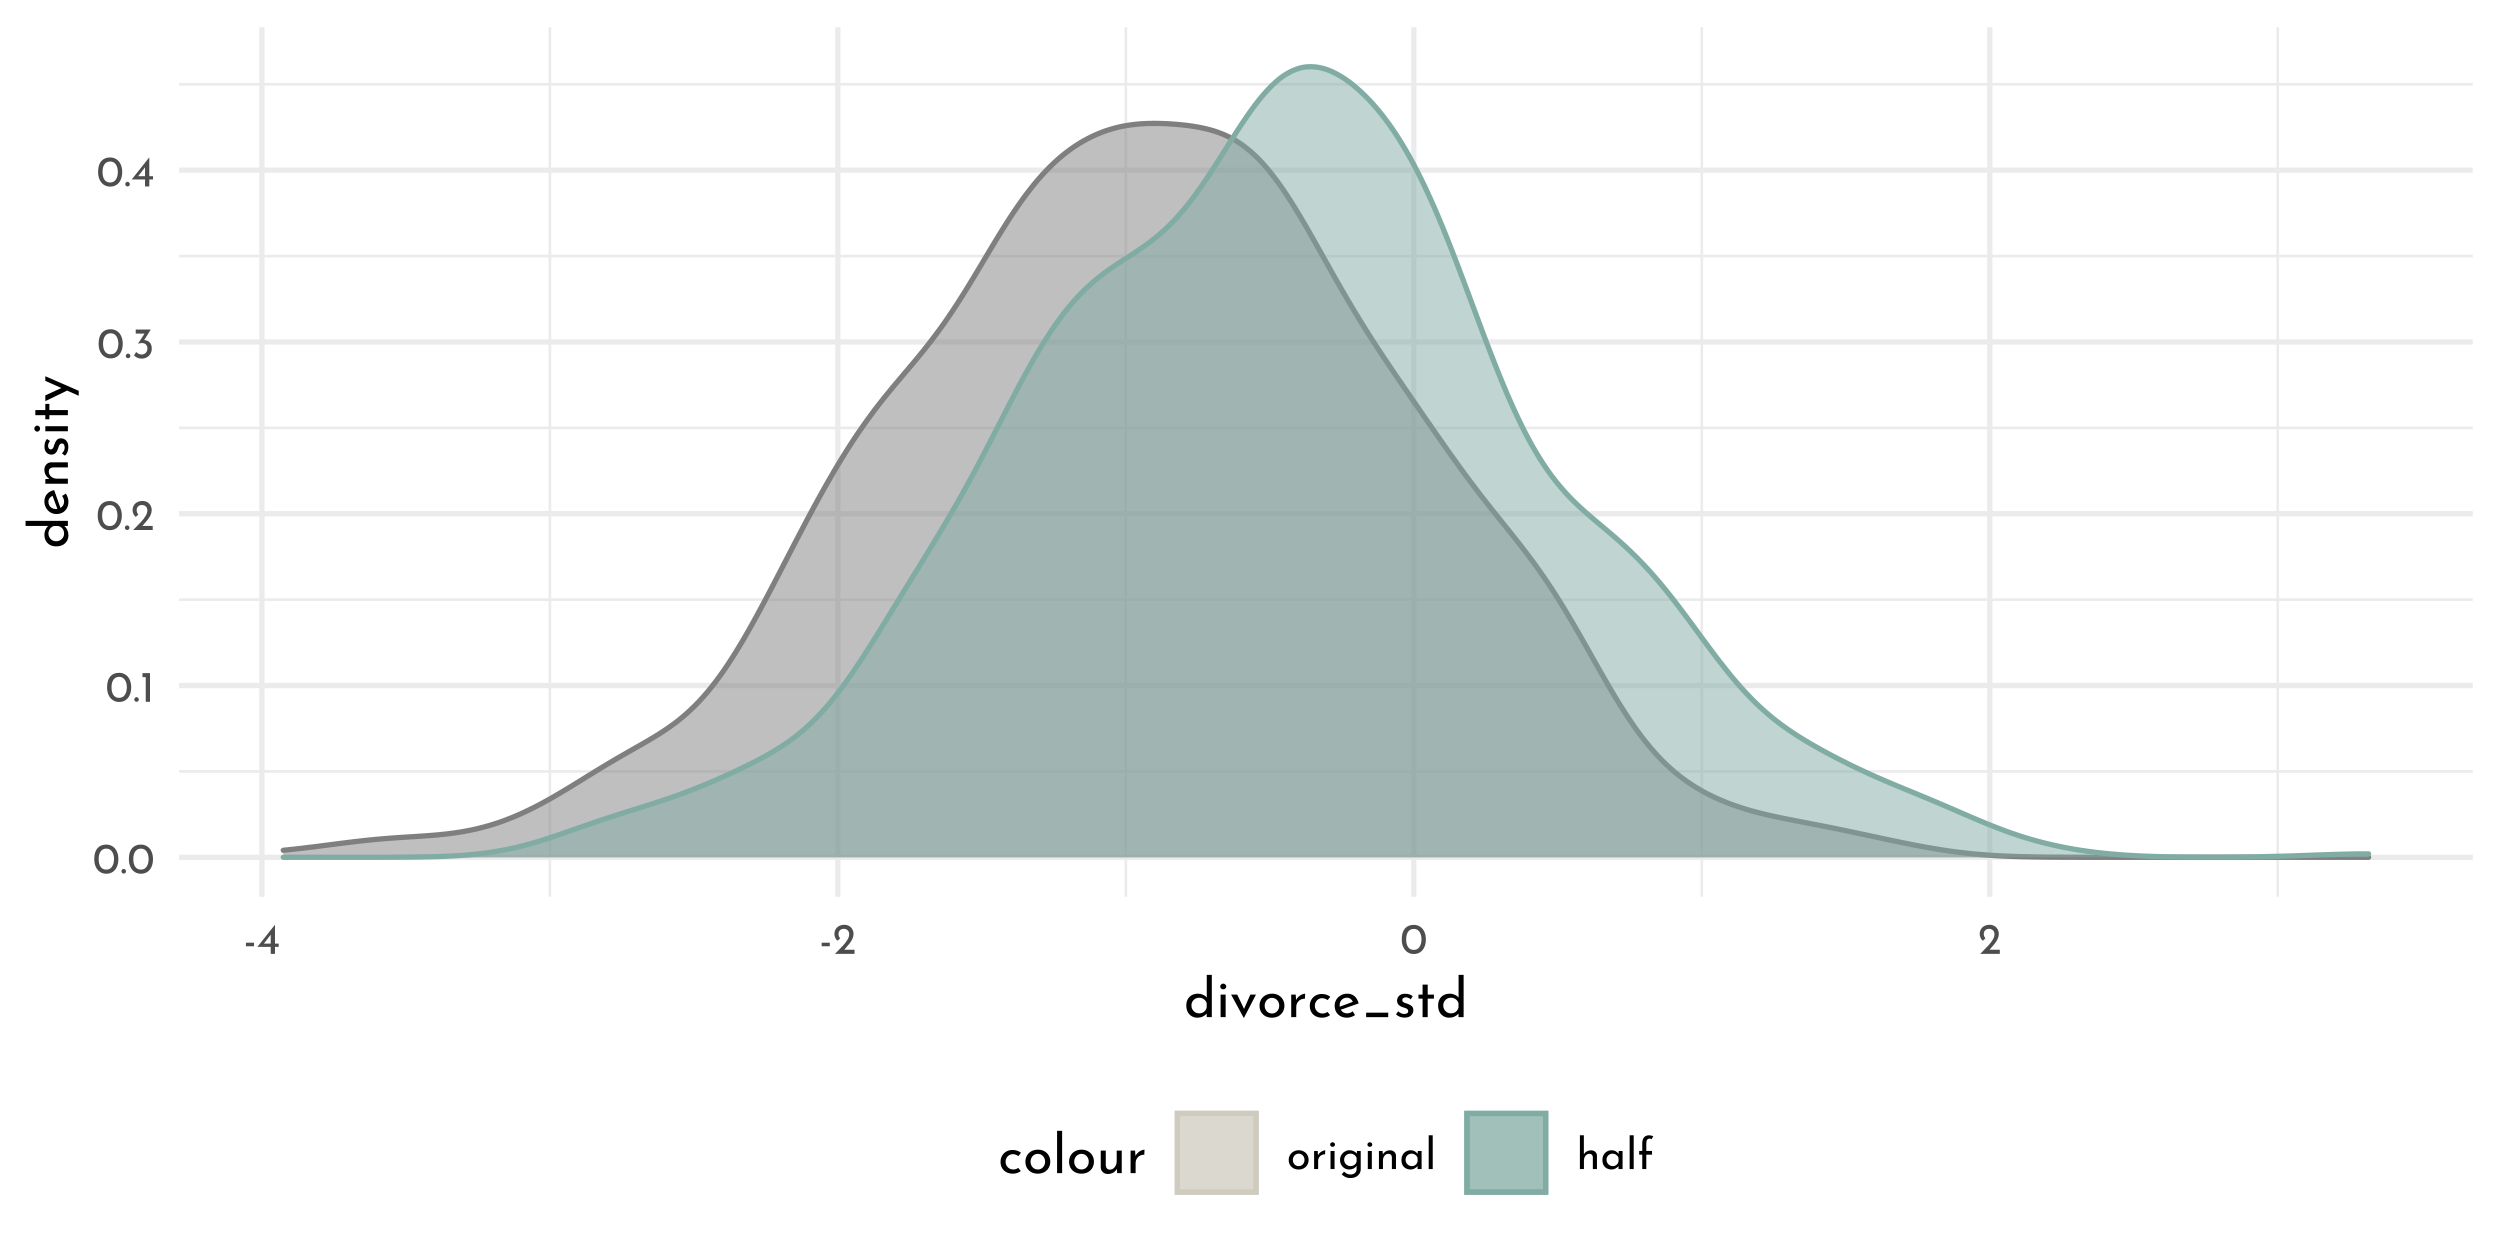 <?xml version="1.0" encoding="UTF-8"?>
<svg xmlns="http://www.w3.org/2000/svg" xmlns:xlink="http://www.w3.org/1999/xlink" width="504pt" height="252pt" viewBox="0 0 504 252" version="1.1">
<defs>
<g>
<symbol overflow="visible" id="glyph0-0">
<path style="stroke:none;" d=""/>
</symbol>
<symbol overflow="visible" id="glyph0-1">
<path style="stroke:none;" d="M 2.75 0.031 C 2.27 0.031 1.848 -0.086 1.484 -0.328 C 1.117 -0.566 0.832 -0.906 0.625 -1.344 C 0.414 -1.789 0.312 -2.316 0.312 -2.922 C 0.312 -3.879 0.523 -4.609 0.953 -5.109 C 1.391 -5.609 1.988 -5.852 2.75 -5.844 C 3.219 -5.844 3.633 -5.723 4 -5.484 C 4.375 -5.254 4.66 -4.914 4.859 -4.469 C 5.066 -4.031 5.172 -3.516 5.172 -2.922 C 5.172 -2.305 5.066 -1.773 4.859 -1.328 C 4.66 -0.891 4.375 -0.551 4 -0.312 C 3.633 -0.082 3.219 0.031 2.75 0.031 Z M 2.734 -0.797 C 3.234 -0.797 3.613 -0.988 3.875 -1.375 C 4.145 -1.758 4.285 -2.281 4.297 -2.938 C 4.285 -3.57 4.145 -4.078 3.875 -4.453 C 3.613 -4.836 3.234 -5.031 2.734 -5.031 C 2.242 -5.031 1.863 -4.836 1.594 -4.453 C 1.332 -4.078 1.203 -3.566 1.203 -2.922 C 1.203 -2.266 1.332 -1.742 1.594 -1.359 C 1.863 -0.984 2.242 -0.797 2.734 -0.797 Z M 2.734 -0.797 "/>
</symbol>
<symbol overflow="visible" id="glyph0-2">
<path style="stroke:none;" d="M 0.297 -0.469 C 0.297 -0.594 0.344 -0.703 0.438 -0.797 C 0.531 -0.891 0.641 -0.938 0.766 -0.938 C 0.879 -0.938 0.984 -0.891 1.078 -0.797 C 1.172 -0.703 1.219 -0.594 1.219 -0.469 C 1.219 -0.332 1.172 -0.219 1.078 -0.125 C 0.984 -0.039 0.879 0 0.766 0 C 0.641 0 0.531 -0.039 0.438 -0.125 C 0.344 -0.219 0.297 -0.332 0.297 -0.469 Z M 0.297 -0.469 "/>
</symbol>
<symbol overflow="visible" id="glyph0-3">
<path style="stroke:none;" d="M 1.984 -5.781 L 1.984 0 L 1.125 0 L 1.125 -4.969 L 0.469 -4.969 L 0.469 -5.781 Z M 1.984 -5.781 "/>
</symbol>
<symbol overflow="visible" id="glyph0-4">
<path style="stroke:none;" d="M 4.422 -0.828 L 4.422 0 L 0.469 0 L 0.766 -0.297 C 1.359 -0.891 1.82 -1.367 2.156 -1.734 C 2.5 -2.109 2.781 -2.484 3 -2.859 C 3.227 -3.242 3.344 -3.602 3.344 -3.938 C 3.344 -4.301 3.234 -4.578 3.016 -4.766 C 2.805 -4.953 2.551 -5.047 2.25 -5.047 C 2.008 -5.047 1.805 -4.992 1.641 -4.891 C 1.484 -4.785 1.367 -4.656 1.297 -4.5 C 1.223 -4.352 1.188 -4.207 1.188 -4.062 C 1.188 -3.688 1.301 -3.375 1.531 -3.125 L 1.016 -2.656 C 0.816 -2.77 0.656 -2.969 0.531 -3.25 C 0.414 -3.531 0.359 -3.789 0.359 -4.031 C 0.359 -4.352 0.438 -4.656 0.594 -4.938 C 0.758 -5.219 0.992 -5.441 1.297 -5.609 C 1.609 -5.773 1.973 -5.859 2.391 -5.859 C 2.742 -5.859 3.062 -5.773 3.344 -5.609 C 3.625 -5.441 3.836 -5.219 3.984 -4.938 C 4.141 -4.656 4.219 -4.348 4.219 -4.016 C 4.219 -3.68 4.141 -3.344 3.984 -3 C 3.828 -2.664 3.629 -2.352 3.391 -2.062 C 3.16 -1.77 2.852 -1.406 2.469 -0.969 L 2.344 -0.828 Z M 4.422 -0.828 "/>
</symbol>
<symbol overflow="visible" id="glyph0-5">
<path style="stroke:none;" d="M 2.516 -3.656 C 2.961 -3.633 3.328 -3.484 3.609 -3.203 C 3.898 -2.922 4.047 -2.492 4.047 -1.922 C 4.047 -1.523 3.953 -1.176 3.766 -0.875 C 3.586 -0.57 3.344 -0.336 3.031 -0.172 C 2.719 -0.004 2.375 0.078 2 0.078 C 1.719 0.078 1.438 0.02 1.156 -0.094 C 0.875 -0.219 0.645 -0.375 0.469 -0.562 L 0.906 -1.266 C 1.02 -1.129 1.176 -1.008 1.375 -0.906 C 1.57 -0.801 1.773 -0.75 1.984 -0.75 C 2.316 -0.75 2.598 -0.859 2.828 -1.078 C 3.055 -1.305 3.172 -1.609 3.172 -1.984 C 3.172 -2.305 3.07 -2.566 2.875 -2.766 C 2.676 -2.961 2.406 -3.062 2.062 -3.062 C 1.812 -3.062 1.562 -3.016 1.312 -2.922 L 1.297 -2.969 L 2.594 -4.969 L 0.812 -4.969 L 0.812 -5.781 L 3.844 -5.781 Z M 2.516 -3.656 "/>
</symbol>
<symbol overflow="visible" id="glyph0-6">
<path style="stroke:none;" d="M 4.406 -2.062 L 4.406 -1.406 L 3.656 -1.406 L 3.656 0 L 2.797 0 L 2.797 -1.406 L 0.109 -1.406 L 3.641 -5.859 L 3.656 -5.859 L 3.656 -2.062 Z M 2.797 -2.062 L 2.797 -3.859 L 1.406 -2.062 Z M 2.797 -2.062 "/>
</symbol>
<symbol overflow="visible" id="glyph0-7">
<path style="stroke:none;" d="M 2.109 -2.25 L 2.109 -1.531 L 0.469 -1.531 L 0.469 -2.25 Z M 2.109 -2.25 "/>
</symbol>
<symbol overflow="visible" id="glyph0-8">
<path style="stroke:none;" d="M 0.391 -1.859 C 0.391 -2.211 0.477 -2.535 0.656 -2.828 C 0.832 -3.129 1.07 -3.363 1.375 -3.531 C 1.688 -3.707 2.035 -3.797 2.422 -3.797 C 2.805 -3.797 3.148 -3.707 3.453 -3.531 C 3.754 -3.363 3.988 -3.133 4.156 -2.844 C 4.32 -2.551 4.406 -2.223 4.406 -1.859 C 4.406 -1.492 4.32 -1.16 4.156 -0.859 C 3.988 -0.566 3.75 -0.332 3.438 -0.156 C 3.133 0.008 2.789 0.094 2.406 0.094 C 2.02 0.094 1.676 0.016 1.375 -0.141 C 1.07 -0.305 0.832 -0.535 0.656 -0.828 C 0.477 -1.129 0.391 -1.473 0.391 -1.859 Z M 1.219 -1.844 C 1.219 -1.613 1.27 -1.398 1.375 -1.203 C 1.477 -1.016 1.617 -0.863 1.797 -0.75 C 1.973 -0.645 2.172 -0.594 2.391 -0.594 C 2.734 -0.594 3.016 -0.711 3.234 -0.953 C 3.461 -1.191 3.578 -1.488 3.578 -1.844 C 3.578 -2.207 3.461 -2.508 3.234 -2.75 C 3.016 -2.988 2.734 -3.109 2.391 -3.109 C 2.172 -3.109 1.973 -3.051 1.797 -2.938 C 1.617 -2.82 1.477 -2.664 1.375 -2.469 C 1.27 -2.281 1.219 -2.07 1.219 -1.844 Z M 1.219 -1.844 "/>
</symbol>
<symbol overflow="visible" id="glyph0-9">
<path style="stroke:none;" d="M 1.5 -2.781 C 1.594 -2.977 1.723 -3.148 1.891 -3.297 C 2.066 -3.453 2.254 -3.57 2.453 -3.656 C 2.648 -3.738 2.82 -3.785 2.969 -3.797 L 2.922 -2.969 C 2.66 -2.977 2.422 -2.926 2.203 -2.812 C 1.992 -2.695 1.828 -2.535 1.703 -2.328 C 1.586 -2.117 1.531 -1.895 1.531 -1.656 L 1.531 0 L 0.719 0 L 0.719 -3.641 L 1.438 -3.641 Z M 1.5 -2.781 "/>
</symbol>
<symbol overflow="visible" id="glyph0-10">
<path style="stroke:none;" d="M 1.531 -3.641 L 1.531 0 L 0.719 0 L 0.719 -3.641 Z M 0.641 -4.938 C 0.641 -5.07 0.688 -5.18 0.781 -5.266 C 0.883 -5.359 1.004 -5.406 1.141 -5.406 C 1.266 -5.406 1.375 -5.359 1.469 -5.266 C 1.57 -5.18 1.625 -5.07 1.625 -4.938 C 1.625 -4.812 1.57 -4.703 1.469 -4.609 C 1.375 -4.523 1.266 -4.484 1.141 -4.484 C 1.004 -4.484 0.883 -4.523 0.781 -4.609 C 0.688 -4.703 0.641 -4.812 0.641 -4.938 Z M 0.641 -4.938 "/>
</symbol>
<symbol overflow="visible" id="glyph0-11">
<path style="stroke:none;" d="M 4.562 -3.641 L 4.562 0.031 C 4.562 0.363 4.473 0.664 4.297 0.938 C 4.129 1.207 3.891 1.422 3.578 1.578 C 3.266 1.734 2.895 1.812 2.469 1.812 C 2.102 1.812 1.785 1.75 1.516 1.625 C 1.254 1.5 0.988 1.316 0.719 1.078 L 1.203 0.516 C 1.398 0.703 1.598 0.844 1.797 0.938 C 1.992 1.039 2.211 1.094 2.453 1.094 C 2.859 1.094 3.172 0.992 3.391 0.797 C 3.609 0.609 3.723 0.348 3.734 0.016 L 3.734 -0.672 C 3.598 -0.441 3.398 -0.254 3.141 -0.109 C 2.879 0.023 2.582 0.094 2.25 0.094 C 1.906 0.094 1.594 0.008 1.312 -0.156 C 1.031 -0.332 0.805 -0.566 0.641 -0.859 C 0.473 -1.148 0.391 -1.477 0.391 -1.844 C 0.391 -2.207 0.477 -2.535 0.656 -2.828 C 0.832 -3.129 1.066 -3.363 1.359 -3.531 C 1.648 -3.707 1.961 -3.797 2.297 -3.797 C 2.609 -3.797 2.895 -3.734 3.156 -3.609 C 3.414 -3.484 3.613 -3.32 3.75 -3.125 L 3.812 -3.641 Z M 2.484 -0.594 C 2.797 -0.594 3.066 -0.676 3.297 -0.844 C 3.523 -1.008 3.672 -1.234 3.734 -1.516 L 3.734 -2.234 C 3.648 -2.492 3.492 -2.703 3.266 -2.859 C 3.035 -3.023 2.773 -3.109 2.484 -3.109 C 2.117 -3.109 1.816 -2.988 1.578 -2.75 C 1.336 -2.52 1.219 -2.223 1.219 -1.859 C 1.219 -1.629 1.273 -1.414 1.391 -1.219 C 1.504 -1.031 1.656 -0.879 1.844 -0.766 C 2.039 -0.648 2.254 -0.594 2.484 -0.594 Z M 2.484 -0.594 "/>
</symbol>
<symbol overflow="visible" id="glyph0-12">
<path style="stroke:none;" d="M 2.969 -3.781 C 3.312 -3.781 3.594 -3.676 3.812 -3.469 C 4.039 -3.27 4.156 -3.008 4.156 -2.688 L 4.156 0 L 3.328 0 L 3.328 -2.406 C 3.316 -2.613 3.254 -2.773 3.141 -2.891 C 3.035 -3.004 2.867 -3.066 2.641 -3.078 C 2.316 -3.078 2.051 -2.945 1.844 -2.688 C 1.633 -2.438 1.531 -2.109 1.531 -1.703 L 1.531 0 L 0.719 0 L 0.719 -3.641 L 1.453 -3.641 L 1.5 -2.938 C 1.633 -3.195 1.828 -3.398 2.078 -3.547 C 2.336 -3.703 2.633 -3.781 2.969 -3.781 Z M 2.969 -3.781 "/>
</symbol>
<symbol overflow="visible" id="glyph0-13">
<path style="stroke:none;" d="M 4.453 -3.641 L 4.453 0 L 3.641 0 L 3.641 -0.594 C 3.504 -0.426 3.312 -0.27 3.062 -0.125 C 2.82 0.02 2.547 0.094 2.234 0.094 C 1.891 0.094 1.578 0.02 1.297 -0.125 C 1.016 -0.281 0.789 -0.5 0.625 -0.781 C 0.469 -1.07 0.391 -1.422 0.391 -1.828 C 0.391 -2.223 0.473 -2.566 0.641 -2.859 C 0.805 -3.16 1.031 -3.391 1.312 -3.547 C 1.602 -3.711 1.922 -3.797 2.266 -3.797 C 2.578 -3.797 2.848 -3.727 3.078 -3.594 C 3.305 -3.457 3.492 -3.281 3.641 -3.062 L 3.688 -3.641 Z M 2.453 -0.594 C 2.754 -0.594 3.008 -0.676 3.219 -0.844 C 3.438 -1.008 3.578 -1.234 3.641 -1.516 L 3.641 -2.25 C 3.566 -2.5 3.414 -2.703 3.188 -2.859 C 2.969 -3.023 2.711 -3.109 2.422 -3.109 C 2.211 -3.109 2.016 -3.055 1.828 -2.953 C 1.641 -2.848 1.488 -2.695 1.375 -2.5 C 1.27 -2.312 1.219 -2.098 1.219 -1.859 C 1.219 -1.629 1.273 -1.414 1.391 -1.219 C 1.504 -1.031 1.656 -0.879 1.844 -0.766 C 2.031 -0.648 2.234 -0.594 2.453 -0.594 Z M 2.453 -0.594 "/>
</symbol>
<symbol overflow="visible" id="glyph0-14">
<path style="stroke:none;" d="M 1.531 -6.812 L 1.531 0 L 0.719 0 L 0.719 -6.812 Z M 1.531 -6.812 "/>
</symbol>
<symbol overflow="visible" id="glyph0-15">
<path style="stroke:none;" d="M 2.969 -3.781 C 3.312 -3.781 3.594 -3.676 3.812 -3.469 C 4.039 -3.27 4.156 -3.008 4.156 -2.688 L 4.156 0 L 3.328 0 L 3.328 -2.406 C 3.316 -2.613 3.254 -2.773 3.141 -2.891 C 3.035 -3.004 2.867 -3.066 2.641 -3.078 C 2.43 -3.078 2.242 -3.02 2.078 -2.906 C 1.91 -2.789 1.773 -2.625 1.672 -2.406 C 1.578 -2.195 1.531 -1.961 1.531 -1.703 L 1.531 0 L 0.719 0 L 0.719 -6.812 L 1.516 -6.812 L 1.516 -2.984 C 1.648 -3.223 1.844 -3.414 2.094 -3.562 C 2.352 -3.707 2.645 -3.781 2.969 -3.781 Z M 2.969 -3.781 "/>
</symbol>
<symbol overflow="visible" id="glyph0-16">
<path style="stroke:none;" d="M 1.016 -2.906 L 0.391 -2.906 L 0.391 -3.656 L 1.016 -3.656 L 1.016 -5.188 C 1.016 -5.707 1.133 -6.109 1.375 -6.391 C 1.613 -6.672 1.961 -6.812 2.422 -6.812 C 2.555 -6.812 2.695 -6.789 2.844 -6.75 C 2.988 -6.719 3.117 -6.664 3.234 -6.594 L 2.875 -6 C 2.789 -6.094 2.664 -6.141 2.5 -6.141 C 2.281 -6.141 2.113 -6.062 2 -5.906 C 1.883 -5.758 1.828 -5.516 1.828 -5.172 L 1.828 -3.656 L 2.984 -3.656 L 2.984 -2.906 L 1.828 -2.906 L 1.828 0 L 1.016 0 Z M 1.016 -2.906 "/>
</symbol>
<symbol overflow="visible" id="glyph1-0">
<path style="stroke:none;" d=""/>
</symbol>
<symbol overflow="visible" id="glyph1-1">
<path style="stroke:none;" d="M 5.641 -8.531 L 5.641 0 L 4.609 0 L 4.609 -0.719 C 4.391 -0.457 4.117 -0.254 3.797 -0.109 C 3.484 0.035 3.133 0.109 2.75 0.109 C 2.32 0.109 1.938 0.008 1.594 -0.188 C 1.25 -0.395 0.977 -0.68 0.781 -1.047 C 0.594 -1.422 0.5 -1.852 0.5 -2.344 C 0.5 -2.832 0.598 -3.258 0.797 -3.625 C 1.004 -3.988 1.285 -4.266 1.641 -4.453 C 2.004 -4.641 2.414 -4.734 2.875 -4.734 C 3.219 -4.734 3.547 -4.66 3.859 -4.516 C 4.18 -4.379 4.438 -4.188 4.625 -3.938 L 4.625 -8.531 Z M 3.062 -0.766 C 3.457 -0.766 3.789 -0.867 4.062 -1.078 C 4.344 -1.297 4.523 -1.586 4.609 -1.953 L 4.609 -2.812 C 4.523 -3.133 4.336 -3.398 4.047 -3.609 C 3.766 -3.816 3.438 -3.922 3.062 -3.922 C 2.789 -3.922 2.535 -3.852 2.297 -3.719 C 2.066 -3.582 1.879 -3.395 1.734 -3.156 C 1.598 -2.926 1.531 -2.66 1.531 -2.359 C 1.531 -2.055 1.598 -1.785 1.734 -1.547 C 1.879 -1.305 2.066 -1.113 2.297 -0.969 C 2.535 -0.832 2.789 -0.766 3.062 -0.766 Z M 3.062 -0.766 "/>
</symbol>
<symbol overflow="visible" id="glyph1-2">
<path style="stroke:none;" d="M 1.906 -4.547 L 1.906 0 L 0.891 0 L 0.891 -4.547 Z M 0.812 -6.188 C 0.812 -6.344 0.875 -6.477 1 -6.594 C 1.125 -6.707 1.266 -6.766 1.422 -6.766 C 1.586 -6.766 1.727 -6.707 1.844 -6.594 C 1.969 -6.477 2.031 -6.344 2.031 -6.188 C 2.031 -6.02 1.969 -5.879 1.844 -5.766 C 1.727 -5.66 1.586 -5.609 1.422 -5.609 C 1.266 -5.609 1.125 -5.66 1 -5.766 C 0.875 -5.879 0.812 -6.02 0.812 -6.188 Z M 0.812 -6.188 "/>
</symbol>
<symbol overflow="visible" id="glyph1-3">
<path style="stroke:none;" d="M 5.219 -4.547 L 2.797 0.125 L 2.734 0.125 L 0.203 -4.547 L 1.438 -4.547 L 2.812 -1.656 L 4.078 -4.547 Z M 5.219 -4.547 "/>
</symbol>
<symbol overflow="visible" id="glyph1-4">
<path style="stroke:none;" d="M 0.5 -2.328 C 0.5 -2.766 0.602 -3.172 0.812 -3.547 C 1.031 -3.922 1.332 -4.211 1.719 -4.422 C 2.102 -4.629 2.539 -4.734 3.031 -4.734 C 3.508 -4.734 3.938 -4.629 4.312 -4.422 C 4.695 -4.211 4.992 -3.922 5.203 -3.547 C 5.41 -3.18 5.516 -2.773 5.516 -2.328 C 5.516 -1.867 5.41 -1.453 5.203 -1.078 C 4.992 -0.711 4.695 -0.422 4.312 -0.203 C 3.926 0.004 3.488 0.109 3 0.109 C 2.52 0.109 2.086 0.008 1.703 -0.188 C 1.328 -0.395 1.031 -0.68 0.812 -1.047 C 0.602 -1.41 0.5 -1.836 0.5 -2.328 Z M 1.531 -2.312 C 1.531 -2.02 1.594 -1.754 1.719 -1.516 C 1.844 -1.273 2.016 -1.082 2.234 -0.938 C 2.461 -0.801 2.711 -0.734 2.984 -0.734 C 3.41 -0.734 3.766 -0.883 4.047 -1.188 C 4.328 -1.488 4.469 -1.863 4.469 -2.312 C 4.469 -2.758 4.328 -3.133 4.047 -3.438 C 3.766 -3.738 3.41 -3.891 2.984 -3.891 C 2.711 -3.891 2.461 -3.816 2.234 -3.672 C 2.016 -3.535 1.844 -3.344 1.719 -3.094 C 1.594 -2.852 1.531 -2.594 1.531 -2.312 Z M 1.531 -2.312 "/>
</symbol>
<symbol overflow="visible" id="glyph1-5">
<path style="stroke:none;" d="M 1.875 -3.469 C 2 -3.719 2.164 -3.938 2.375 -4.125 C 2.594 -4.32 2.82 -4.473 3.062 -4.578 C 3.312 -4.68 3.523 -4.734 3.703 -4.734 L 3.656 -3.719 C 3.332 -3.727 3.035 -3.66 2.766 -3.516 C 2.492 -3.367 2.281 -3.164 2.125 -2.906 C 1.977 -2.645 1.906 -2.367 1.906 -2.078 L 1.906 0 L 0.891 0 L 0.891 -4.547 L 1.797 -4.547 Z M 1.875 -3.469 "/>
</symbol>
<symbol overflow="visible" id="glyph1-6">
<path style="stroke:none;" d="M 4.594 -0.422 C 4.383 -0.254 4.141 -0.125 3.859 -0.031 C 3.578 0.062 3.285 0.109 2.984 0.109 C 2.492 0.109 2.062 0.008 1.688 -0.188 C 1.312 -0.383 1.02 -0.664 0.812 -1.031 C 0.602 -1.395 0.5 -1.812 0.5 -2.281 C 0.5 -2.75 0.609 -3.164 0.828 -3.531 C 1.047 -3.895 1.336 -4.176 1.703 -4.375 C 2.066 -4.57 2.461 -4.672 2.891 -4.672 C 3.586 -4.672 4.164 -4.484 4.625 -4.109 L 4.109 -3.438 C 3.961 -3.539 3.789 -3.629 3.594 -3.703 C 3.406 -3.785 3.203 -3.828 2.984 -3.828 C 2.711 -3.828 2.461 -3.758 2.234 -3.625 C 2.016 -3.488 1.836 -3.301 1.703 -3.062 C 1.578 -2.832 1.516 -2.57 1.516 -2.281 C 1.516 -2 1.582 -1.738 1.719 -1.5 C 1.852 -1.27 2.035 -1.082 2.266 -0.938 C 2.504 -0.801 2.773 -0.734 3.078 -0.734 C 3.453 -0.734 3.781 -0.844 4.062 -1.062 Z M 4.594 -0.422 "/>
</symbol>
<symbol overflow="visible" id="glyph1-7">
<path style="stroke:none;" d="M 3.031 -0.766 C 3.406 -0.766 3.773 -0.898 4.141 -1.172 L 4.609 -0.406 C 4.367 -0.25 4.109 -0.125 3.828 -0.031 C 3.547 0.062 3.27 0.109 3 0.109 C 2.5 0.109 2.055 0.004 1.672 -0.203 C 1.297 -0.41 1.004 -0.695 0.797 -1.062 C 0.598 -1.426 0.5 -1.844 0.5 -2.312 C 0.5 -2.758 0.609 -3.164 0.828 -3.531 C 1.055 -3.906 1.363 -4.195 1.75 -4.406 C 2.133 -4.625 2.562 -4.734 3.031 -4.734 C 3.625 -4.734 4.117 -4.562 4.516 -4.219 C 4.91 -3.875 5.18 -3.391 5.328 -2.766 L 1.734 -1.5 C 1.859 -1.27 2.031 -1.086 2.25 -0.953 C 2.477 -0.828 2.738 -0.766 3.031 -0.766 Z M 2.953 -3.922 C 2.535 -3.922 2.188 -3.773 1.906 -3.484 C 1.633 -3.191 1.5 -2.816 1.5 -2.359 C 1.5 -2.254 1.504 -2.172 1.516 -2.109 L 4.172 -3.094 C 4.055 -3.344 3.898 -3.539 3.703 -3.688 C 3.504 -3.844 3.254 -3.922 2.953 -3.922 Z M 2.953 -3.922 "/>
</symbol>
<symbol overflow="visible" id="glyph1-8">
<path style="stroke:none;" d="M 5.578 -0.906 L 5.578 0 L 1.125 0 L 1.125 -0.906 Z M 5.578 -0.906 "/>
</symbol>
<symbol overflow="visible" id="glyph1-9">
<path style="stroke:none;" d="M 2.172 0.094 C 1.836 0.094 1.52 0.035 1.219 -0.078 C 0.914 -0.191 0.664 -0.363 0.469 -0.594 L 0.906 -1.188 C 1.094 -1.008 1.285 -0.875 1.484 -0.781 C 1.691 -0.688 1.895 -0.641 2.094 -0.641 C 2.332 -0.641 2.531 -0.688 2.688 -0.781 C 2.844 -0.875 2.922 -1.02 2.922 -1.219 C 2.922 -1.375 2.867 -1.5 2.766 -1.594 C 2.672 -1.688 2.562 -1.754 2.438 -1.797 C 2.32 -1.848 2.125 -1.914 1.844 -2 C 1.062 -2.25 0.672 -2.691 0.672 -3.328 C 0.672 -3.711 0.812 -4.039 1.094 -4.312 C 1.375 -4.582 1.77 -4.719 2.281 -4.719 C 2.602 -4.719 2.891 -4.676 3.141 -4.594 C 3.391 -4.52 3.617 -4.395 3.828 -4.219 L 3.422 -3.594 C 3.305 -3.707 3.156 -3.801 2.969 -3.875 C 2.789 -3.957 2.625 -4 2.469 -4 C 2.258 -4 2.082 -3.945 1.938 -3.844 C 1.789 -3.75 1.719 -3.617 1.719 -3.453 C 1.719 -3.316 1.766 -3.203 1.859 -3.109 C 1.953 -3.016 2.051 -2.945 2.156 -2.906 C 2.258 -2.863 2.461 -2.797 2.766 -2.703 C 3.141 -2.578 3.43 -2.414 3.641 -2.219 C 3.848 -2.02 3.953 -1.754 3.953 -1.422 C 3.953 -0.984 3.797 -0.617 3.484 -0.328 C 3.18 -0.047 2.742 0.094 2.172 0.094 Z M 2.172 0.094 "/>
</symbol>
<symbol overflow="visible" id="glyph1-10">
<path style="stroke:none;" d="M 2.359 -6.562 L 2.359 -4.547 L 3.609 -4.547 L 3.609 -3.734 L 2.359 -3.734 L 2.359 0 L 1.328 0 L 1.328 -3.734 L 0.5 -3.734 L 0.5 -4.547 L 1.328 -4.547 L 1.328 -6.562 Z M 2.359 -6.562 "/>
</symbol>
<symbol overflow="visible" id="glyph1-11">
<path style="stroke:none;" d="M 1.906 -8.531 L 1.906 0 L 0.891 0 L 0.891 -8.531 Z M 1.906 -8.531 "/>
</symbol>
<symbol overflow="visible" id="glyph1-12">
<path style="stroke:none;" d="M 5.125 -4.547 L 5.125 0 L 4.203 0 L 4.141 -0.875 C 3.984 -0.562 3.742 -0.305 3.422 -0.109 C 3.098 0.078 2.738 0.172 2.344 0.172 C 1.926 0.172 1.582 0.047 1.312 -0.203 C 1.039 -0.453 0.898 -0.781 0.891 -1.188 L 0.891 -4.547 L 1.906 -4.547 L 1.906 -1.547 C 1.926 -1.297 2.004 -1.094 2.141 -0.938 C 2.273 -0.789 2.477 -0.711 2.75 -0.703 C 3 -0.703 3.223 -0.773 3.422 -0.922 C 3.629 -1.078 3.797 -1.285 3.922 -1.547 C 4.047 -1.816 4.109 -2.113 4.109 -2.438 L 4.109 -4.547 Z M 5.125 -4.547 "/>
</symbol>
<symbol overflow="visible" id="glyph2-0">
<path style="stroke:none;" d=""/>
</symbol>
<symbol overflow="visible" id="glyph2-1">
<path style="stroke:none;" d="M -8.531 -5.641 L 0 -5.641 L 0 -4.609 L -0.719 -4.609 C -0.457 -4.391 -0.254 -4.117 -0.109 -3.797 C 0.035 -3.484 0.109 -3.133 0.109 -2.75 C 0.109 -2.32 0.008 -1.938 -0.188 -1.594 C -0.395 -1.25 -0.68 -0.977 -1.047 -0.781 C -1.422 -0.594 -1.852 -0.5 -2.344 -0.5 C -2.832 -0.5 -3.258 -0.598 -3.625 -0.797 C -3.988 -1.004 -4.266 -1.285 -4.453 -1.641 C -4.641 -2.004 -4.734 -2.414 -4.734 -2.875 C -4.734 -3.219 -4.66 -3.547 -4.516 -3.859 C -4.379 -4.18 -4.188 -4.438 -3.938 -4.625 L -8.531 -4.625 Z M -0.766 -3.062 C -0.766 -3.457 -0.867 -3.789 -1.078 -4.062 C -1.297 -4.344 -1.586 -4.523 -1.953 -4.609 L -2.812 -4.609 C -3.133 -4.523 -3.398 -4.336 -3.609 -4.047 C -3.816 -3.766 -3.922 -3.438 -3.922 -3.062 C -3.922 -2.789 -3.852 -2.535 -3.719 -2.297 C -3.582 -2.066 -3.395 -1.879 -3.156 -1.734 C -2.926 -1.598 -2.66 -1.531 -2.359 -1.531 C -2.055 -1.531 -1.785 -1.598 -1.547 -1.734 C -1.305 -1.879 -1.113 -2.066 -0.969 -2.297 C -0.832 -2.535 -0.766 -2.789 -0.766 -3.062 Z M -0.766 -3.062 "/>
</symbol>
<symbol overflow="visible" id="glyph2-2">
<path style="stroke:none;" d="M -0.766 -3.031 C -0.766 -3.406 -0.898 -3.773 -1.172 -4.141 L -0.406 -4.609 C -0.25 -4.367 -0.125 -4.109 -0.031 -3.828 C 0.062 -3.547 0.109 -3.27 0.109 -3 C 0.109 -2.5 0.004 -2.055 -0.203 -1.672 C -0.41 -1.297 -0.695 -1.004 -1.062 -0.797 C -1.426 -0.598 -1.844 -0.5 -2.312 -0.5 C -2.758 -0.5 -3.164 -0.609 -3.531 -0.828 C -3.906 -1.055 -4.195 -1.363 -4.406 -1.75 C -4.625 -2.133 -4.734 -2.562 -4.734 -3.031 C -4.734 -3.625 -4.562 -4.117 -4.219 -4.516 C -3.875 -4.91 -3.391 -5.18 -2.766 -5.328 L -1.5 -1.734 C -1.27 -1.859 -1.086 -2.031 -0.953 -2.25 C -0.828 -2.477 -0.766 -2.738 -0.766 -3.031 Z M -3.922 -2.953 C -3.922 -2.535 -3.773 -2.188 -3.484 -1.906 C -3.191 -1.633 -2.816 -1.5 -2.359 -1.5 C -2.254 -1.5 -2.172 -1.504 -2.109 -1.516 L -3.094 -4.172 C -3.344 -4.055 -3.539 -3.898 -3.688 -3.703 C -3.844 -3.504 -3.922 -3.254 -3.922 -2.953 Z M -3.922 -2.953 "/>
</symbol>
<symbol overflow="visible" id="glyph2-3">
<path style="stroke:none;" d="M -4.734 -3.719 C -4.734 -4.145 -4.602 -4.492 -4.344 -4.766 C -4.094 -5.047 -3.766 -5.191 -3.359 -5.203 L 0 -5.203 L 0 -4.172 L -3.016 -4.172 C -3.273 -4.148 -3.477 -4.07 -3.625 -3.938 C -3.77 -3.801 -3.844 -3.594 -3.844 -3.312 C -3.844 -2.906 -3.68 -2.566 -3.359 -2.297 C -3.035 -2.035 -2.629 -1.906 -2.141 -1.906 L 0 -1.906 L 0 -0.891 L -4.547 -0.891 L -4.547 -1.812 L -3.672 -1.875 C -4.004 -2.039 -4.266 -2.285 -4.453 -2.609 C -4.641 -2.93 -4.734 -3.301 -4.734 -3.719 Z M -4.734 -3.719 "/>
</symbol>
<symbol overflow="visible" id="glyph2-4">
<path style="stroke:none;" d="M 0.094 -2.172 C 0.094 -1.836 0.035 -1.52 -0.078 -1.219 C -0.191 -0.914 -0.363 -0.664 -0.594 -0.469 L -1.188 -0.906 C -1.008 -1.094 -0.875 -1.285 -0.781 -1.484 C -0.688 -1.691 -0.641 -1.895 -0.641 -2.094 C -0.641 -2.332 -0.688 -2.531 -0.781 -2.688 C -0.875 -2.844 -1.02 -2.922 -1.219 -2.922 C -1.375 -2.922 -1.5 -2.867 -1.594 -2.766 C -1.688 -2.672 -1.754 -2.562 -1.797 -2.438 C -1.848 -2.32 -1.914 -2.125 -2 -1.844 C -2.25 -1.062 -2.691 -0.672 -3.328 -0.672 C -3.711 -0.672 -4.039 -0.812 -4.312 -1.094 C -4.582 -1.375 -4.719 -1.77 -4.719 -2.281 C -4.719 -2.602 -4.676 -2.891 -4.594 -3.141 C -4.52 -3.391 -4.395 -3.617 -4.219 -3.828 L -3.594 -3.422 C -3.707 -3.305 -3.801 -3.156 -3.875 -2.969 C -3.957 -2.789 -4 -2.625 -4 -2.469 C -4 -2.258 -3.945 -2.082 -3.844 -1.938 C -3.75 -1.789 -3.617 -1.719 -3.453 -1.719 C -3.316 -1.719 -3.203 -1.766 -3.109 -1.859 C -3.016 -1.953 -2.945 -2.051 -2.906 -2.156 C -2.863 -2.258 -2.797 -2.461 -2.703 -2.766 C -2.578 -3.141 -2.414 -3.43 -2.219 -3.641 C -2.02 -3.848 -1.754 -3.953 -1.422 -3.953 C -0.984 -3.953 -0.617 -3.797 -0.328 -3.484 C -0.047 -3.18 0.094 -2.742 0.094 -2.172 Z M 0.094 -2.172 "/>
</symbol>
<symbol overflow="visible" id="glyph2-5">
<path style="stroke:none;" d="M -4.547 -1.906 L 0 -1.906 L 0 -0.891 L -4.547 -0.891 Z M -6.188 -0.812 C -6.344 -0.812 -6.477 -0.875 -6.594 -1 C -6.707 -1.125 -6.766 -1.266 -6.766 -1.422 C -6.766 -1.586 -6.707 -1.727 -6.594 -1.844 C -6.477 -1.969 -6.344 -2.031 -6.188 -2.031 C -6.02 -2.031 -5.879 -1.969 -5.766 -1.844 C -5.66 -1.727 -5.609 -1.586 -5.609 -1.422 C -5.609 -1.266 -5.66 -1.125 -5.766 -1 C -5.879 -0.875 -6.02 -0.812 -6.188 -0.812 Z M -6.188 -0.812 "/>
</symbol>
<symbol overflow="visible" id="glyph2-6">
<path style="stroke:none;" d="M -6.562 -2.359 L -4.547 -2.359 L -4.547 -3.609 L -3.734 -3.609 L -3.734 -2.359 L 0 -2.359 L 0 -1.328 L -3.734 -1.328 L -3.734 -0.5 L -4.547 -0.5 L -4.547 -1.328 L -6.562 -1.328 Z M -6.562 -2.359 "/>
</symbol>
<symbol overflow="visible" id="glyph2-7">
<path style="stroke:none;" d="M -4.547 -5.219 L 2.188 -2.281 L 2.188 -1.281 L -0.156 -2.328 L -4.547 -0.203 L -4.547 -1.359 L -1.312 -2.844 L -4.547 -4.281 Z M -4.547 -5.219 "/>
</symbol>
</g>
<clipPath id="clip1">
  <path d="M 36.094 155 L 498.523 155 L 498.523 156 L 36.094 156 Z M 36.094 155 "/>
</clipPath>
<clipPath id="clip2">
  <path d="M 36.094 120 L 498.523 120 L 498.523 122 L 36.094 122 Z M 36.094 120 "/>
</clipPath>
<clipPath id="clip3">
  <path d="M 36.094 85 L 498.523 85 L 498.523 87 L 36.094 87 Z M 36.094 85 "/>
</clipPath>
<clipPath id="clip4">
  <path d="M 36.094 51 L 498.523 51 L 498.523 52 L 36.094 52 Z M 36.094 51 "/>
</clipPath>
<clipPath id="clip5">
  <path d="M 36.094 16 L 498.523 16 L 498.523 18 L 36.094 18 Z M 36.094 16 "/>
</clipPath>
<clipPath id="clip6">
  <path d="M 110 5.48 L 112 5.48 L 112 180.805 L 110 180.805 Z M 110 5.48 "/>
</clipPath>
<clipPath id="clip7">
  <path d="M 226 5.48 L 228 5.48 L 228 180.805 L 226 180.805 Z M 226 5.48 "/>
</clipPath>
<clipPath id="clip8">
  <path d="M 342 5.48 L 344 5.48 L 344 180.805 L 342 180.805 Z M 342 5.48 "/>
</clipPath>
<clipPath id="clip9">
  <path d="M 458 5.48 L 460 5.48 L 460 180.805 L 458 180.805 Z M 458 5.48 "/>
</clipPath>
<clipPath id="clip10">
  <path d="M 36.094 172 L 498.523 172 L 498.523 174 L 36.094 174 Z M 36.094 172 "/>
</clipPath>
<clipPath id="clip11">
  <path d="M 36.094 137 L 498.523 137 L 498.523 139 L 36.094 139 Z M 36.094 137 "/>
</clipPath>
<clipPath id="clip12">
  <path d="M 36.094 103 L 498.523 103 L 498.523 105 L 36.094 105 Z M 36.094 103 "/>
</clipPath>
<clipPath id="clip13">
  <path d="M 36.094 68 L 498.523 68 L 498.523 70 L 36.094 70 Z M 36.094 68 "/>
</clipPath>
<clipPath id="clip14">
  <path d="M 36.094 33 L 498.523 33 L 498.523 35 L 36.094 35 Z M 36.094 33 "/>
</clipPath>
<clipPath id="clip15">
  <path d="M 52 5.48 L 54 5.48 L 54 180.805 L 52 180.805 Z M 52 5.48 "/>
</clipPath>
<clipPath id="clip16">
  <path d="M 168 5.48 L 170 5.48 L 170 180.805 L 168 180.805 Z M 168 5.48 "/>
</clipPath>
<clipPath id="clip17">
  <path d="M 284 5.48 L 286 5.48 L 286 180.805 L 284 180.805 Z M 284 5.48 "/>
</clipPath>
<clipPath id="clip18">
  <path d="M 400 5.48 L 402 5.48 L 402 180.805 L 400 180.805 Z M 400 5.48 "/>
</clipPath>
</defs>
<g id="surface630">
<rect x="0" y="0" width="504" height="252" style="fill:rgb(100%,100%,100%);fill-opacity:1;stroke:none;"/>
<g clip-path="url(#clip1)" clip-rule="nonzero">
<path style="fill:none;stroke-width:0.533;stroke-linecap:butt;stroke-linejoin:round;stroke:rgb(92.157%,92.157%,92.157%);stroke-opacity:1;stroke-miterlimit:10;" d="M 36.094 155.516 L 498.52 155.516 "/>
</g>
<g clip-path="url(#clip2)" clip-rule="nonzero">
<path style="fill:none;stroke-width:0.533;stroke-linecap:butt;stroke-linejoin:round;stroke:rgb(92.157%,92.157%,92.157%);stroke-opacity:1;stroke-miterlimit:10;" d="M 36.094 120.887 L 498.52 120.887 "/>
</g>
<g clip-path="url(#clip3)" clip-rule="nonzero">
<path style="fill:none;stroke-width:0.533;stroke-linecap:butt;stroke-linejoin:round;stroke:rgb(92.157%,92.157%,92.157%);stroke-opacity:1;stroke-miterlimit:10;" d="M 36.094 86.254 L 498.52 86.254 "/>
</g>
<g clip-path="url(#clip4)" clip-rule="nonzero">
<path style="fill:none;stroke-width:0.533;stroke-linecap:butt;stroke-linejoin:round;stroke:rgb(92.157%,92.157%,92.157%);stroke-opacity:1;stroke-miterlimit:10;" d="M 36.094 51.621 L 498.52 51.621 "/>
</g>
<g clip-path="url(#clip5)" clip-rule="nonzero">
<path style="fill:none;stroke-width:0.533;stroke-linecap:butt;stroke-linejoin:round;stroke:rgb(92.157%,92.157%,92.157%);stroke-opacity:1;stroke-miterlimit:10;" d="M 36.094 16.992 L 498.52 16.992 "/>
</g>
<g clip-path="url(#clip6)" clip-rule="nonzero">
<path style="fill:none;stroke-width:0.533;stroke-linecap:butt;stroke-linejoin:round;stroke:rgb(92.157%,92.157%,92.157%);stroke-opacity:1;stroke-miterlimit:10;" d="M 110.859 180.801 L 110.859 5.48 "/>
</g>
<g clip-path="url(#clip7)" clip-rule="nonzero">
<path style="fill:none;stroke-width:0.533;stroke-linecap:butt;stroke-linejoin:round;stroke:rgb(92.157%,92.157%,92.157%);stroke-opacity:1;stroke-miterlimit:10;" d="M 226.969 180.801 L 226.969 5.48 "/>
</g>
<g clip-path="url(#clip8)" clip-rule="nonzero">
<path style="fill:none;stroke-width:0.533;stroke-linecap:butt;stroke-linejoin:round;stroke:rgb(92.157%,92.157%,92.157%);stroke-opacity:1;stroke-miterlimit:10;" d="M 343.082 180.801 L 343.082 5.48 "/>
</g>
<g clip-path="url(#clip9)" clip-rule="nonzero">
<path style="fill:none;stroke-width:0.533;stroke-linecap:butt;stroke-linejoin:round;stroke:rgb(92.157%,92.157%,92.157%);stroke-opacity:1;stroke-miterlimit:10;" d="M 459.195 180.801 L 459.195 5.48 "/>
</g>
<g clip-path="url(#clip10)" clip-rule="nonzero">
<path style="fill:none;stroke-width:1.067;stroke-linecap:butt;stroke-linejoin:round;stroke:rgb(92.157%,92.157%,92.157%);stroke-opacity:1;stroke-miterlimit:10;" d="M 36.094 172.832 L 498.52 172.832 "/>
</g>
<g clip-path="url(#clip11)" clip-rule="nonzero">
<path style="fill:none;stroke-width:1.067;stroke-linecap:butt;stroke-linejoin:round;stroke:rgb(92.157%,92.157%,92.157%);stroke-opacity:1;stroke-miterlimit:10;" d="M 36.094 138.203 L 498.52 138.203 "/>
</g>
<g clip-path="url(#clip12)" clip-rule="nonzero">
<path style="fill:none;stroke-width:1.067;stroke-linecap:butt;stroke-linejoin:round;stroke:rgb(92.157%,92.157%,92.157%);stroke-opacity:1;stroke-miterlimit:10;" d="M 36.094 103.57 L 498.52 103.57 "/>
</g>
<g clip-path="url(#clip13)" clip-rule="nonzero">
<path style="fill:none;stroke-width:1.067;stroke-linecap:butt;stroke-linejoin:round;stroke:rgb(92.157%,92.157%,92.157%);stroke-opacity:1;stroke-miterlimit:10;" d="M 36.094 68.938 L 498.52 68.938 "/>
</g>
<g clip-path="url(#clip14)" clip-rule="nonzero">
<path style="fill:none;stroke-width:1.067;stroke-linecap:butt;stroke-linejoin:round;stroke:rgb(92.157%,92.157%,92.157%);stroke-opacity:1;stroke-miterlimit:10;" d="M 36.094 34.305 L 498.52 34.305 "/>
</g>
<g clip-path="url(#clip15)" clip-rule="nonzero">
<path style="fill:none;stroke-width:1.067;stroke-linecap:butt;stroke-linejoin:round;stroke:rgb(92.157%,92.157%,92.157%);stroke-opacity:1;stroke-miterlimit:10;" d="M 52.801 180.801 L 52.801 5.48 "/>
</g>
<g clip-path="url(#clip16)" clip-rule="nonzero">
<path style="fill:none;stroke-width:1.067;stroke-linecap:butt;stroke-linejoin:round;stroke:rgb(92.157%,92.157%,92.157%);stroke-opacity:1;stroke-miterlimit:10;" d="M 168.914 180.801 L 168.914 5.48 "/>
</g>
<g clip-path="url(#clip17)" clip-rule="nonzero">
<path style="fill:none;stroke-width:1.067;stroke-linecap:butt;stroke-linejoin:round;stroke:rgb(92.157%,92.157%,92.157%);stroke-opacity:1;stroke-miterlimit:10;" d="M 285.027 180.801 L 285.027 5.48 "/>
</g>
<g clip-path="url(#clip18)" clip-rule="nonzero">
<path style="fill:none;stroke-width:1.067;stroke-linecap:butt;stroke-linejoin:round;stroke:rgb(92.157%,92.157%,92.157%);stroke-opacity:1;stroke-miterlimit:10;" d="M 401.141 180.801 L 401.141 5.48 "/>
</g>
<path style=" stroke:none;fill-rule:nonzero;fill:rgb(49.804%,49.804%,49.804%);fill-opacity:0.502;" d="M 57.113 171.418 L 57.934 171.332 L 58.758 171.246 L 59.578 171.156 L 61.227 170.969 L 62.047 170.867 L 62.871 170.77 L 63.691 170.668 L 65.34 170.457 L 66.16 170.352 L 66.984 170.246 L 67.805 170.137 L 68.629 170.031 L 69.453 169.93 L 70.273 169.828 L 71.098 169.727 L 71.922 169.629 L 72.742 169.535 L 73.566 169.445 L 74.387 169.359 L 75.211 169.277 L 76.035 169.199 L 76.855 169.129 L 77.68 169.059 L 78.5 168.992 L 80.148 168.875 L 80.969 168.82 L 81.793 168.766 L 82.613 168.715 L 83.438 168.664 L 84.262 168.609 L 85.082 168.555 L 85.906 168.496 L 86.727 168.438 L 87.551 168.371 L 88.375 168.297 L 89.195 168.215 L 90.02 168.125 L 90.84 168.023 L 91.664 167.914 L 92.488 167.789 L 93.309 167.656 L 94.133 167.504 L 94.953 167.344 L 95.777 167.168 L 96.602 166.973 L 97.422 166.762 L 98.246 166.535 L 99.07 166.293 L 99.891 166.035 L 100.715 165.762 L 101.535 165.469 L 102.359 165.156 L 103.184 164.832 L 104.004 164.492 L 104.828 164.133 L 105.648 163.758 L 106.473 163.367 L 107.297 162.965 L 108.117 162.547 L 108.941 162.117 L 109.762 161.672 L 110.586 161.215 L 111.41 160.75 L 112.23 160.273 L 113.055 159.789 L 113.875 159.297 L 114.699 158.801 L 115.523 158.297 L 116.344 157.793 L 117.168 157.285 L 117.988 156.773 L 119.637 155.758 L 120.457 155.254 L 121.281 154.754 L 122.102 154.258 L 122.926 153.766 L 123.75 153.281 L 124.57 152.797 L 125.395 152.324 L 126.219 151.848 L 127.039 151.379 L 127.863 150.91 L 128.684 150.445 L 129.508 149.973 L 130.332 149.496 L 131.152 149.016 L 131.977 148.52 L 132.797 148.012 L 133.621 147.48 L 134.445 146.934 L 135.266 146.359 L 136.09 145.758 L 136.91 145.121 L 137.734 144.441 L 138.559 143.723 L 139.379 142.965 L 140.203 142.164 L 141.023 141.316 L 141.848 140.406 L 142.672 139.449 L 143.492 138.438 L 144.316 137.379 L 145.137 136.27 L 145.961 135.105 L 146.785 133.887 L 147.605 132.621 L 148.43 131.312 L 149.25 129.961 L 150.074 128.574 L 150.898 127.141 L 151.719 125.676 L 152.543 124.184 L 153.367 122.664 L 154.188 121.129 L 155.012 119.57 L 155.832 117.996 L 156.656 116.418 L 157.48 114.828 L 158.301 113.238 L 159.125 111.648 L 159.945 110.062 L 160.77 108.48 L 161.594 106.91 L 162.414 105.352 L 163.238 103.805 L 164.059 102.277 L 164.883 100.77 L 165.707 99.281 L 166.527 97.816 L 167.352 96.379 L 168.172 94.961 L 168.996 93.582 L 169.82 92.23 L 170.641 90.91 L 171.465 89.617 L 172.285 88.359 L 173.109 87.137 L 173.934 85.949 L 174.754 84.789 L 175.578 83.664 L 176.398 82.562 L 177.223 81.492 L 178.047 80.453 L 178.867 79.434 L 179.691 78.43 L 180.516 77.441 L 181.336 76.461 L 182.16 75.492 L 182.98 74.52 L 183.805 73.547 L 184.629 72.562 L 185.449 71.566 L 186.273 70.555 L 187.094 69.516 L 187.918 68.453 L 188.742 67.363 L 189.562 66.242 L 190.387 65.094 L 191.207 63.906 L 192.031 62.684 L 192.855 61.43 L 193.676 60.148 L 194.5 58.844 L 195.32 57.512 L 196.145 56.156 L 196.969 54.789 L 197.789 53.414 L 198.613 52.035 L 199.434 50.656 L 200.258 49.285 L 201.082 47.93 L 201.902 46.598 L 202.727 45.285 L 203.547 44 L 204.371 42.75 L 205.195 41.547 L 206.016 40.383 L 206.84 39.258 L 207.664 38.18 L 208.484 37.148 L 209.309 36.168 L 210.129 35.242 L 210.953 34.363 L 211.777 33.527 L 212.598 32.738 L 213.422 31.996 L 214.242 31.305 L 215.066 30.656 L 215.891 30.047 L 216.711 29.477 L 217.535 28.945 L 218.355 28.457 L 219.18 28.008 L 220.004 27.59 L 220.824 27.203 L 221.648 26.852 L 222.469 26.531 L 223.293 26.25 L 224.117 25.996 L 224.938 25.77 L 225.762 25.57 L 226.582 25.402 L 227.406 25.262 L 228.23 25.145 L 229.051 25.051 L 229.875 24.977 L 230.695 24.926 L 231.52 24.891 L 232.344 24.879 L 233.164 24.879 L 233.988 24.895 L 234.812 24.922 L 235.633 24.961 L 236.457 25.016 L 237.277 25.078 L 238.102 25.156 L 238.926 25.246 L 239.746 25.348 L 240.57 25.465 L 241.391 25.605 L 242.215 25.762 L 243.039 25.941 L 243.859 26.148 L 244.684 26.383 L 245.504 26.656 L 246.328 26.969 L 247.152 27.32 L 247.973 27.715 L 248.797 28.16 L 249.617 28.656 L 250.441 29.219 L 251.266 29.84 L 252.086 30.516 L 252.91 31.254 L 253.73 32.051 L 254.555 32.93 L 255.379 33.867 L 256.199 34.867 L 257.023 35.926 L 257.844 37.039 L 258.668 38.215 L 259.492 39.445 L 260.312 40.723 L 261.137 42.043 L 261.961 43.398 L 262.781 44.785 L 263.605 46.203 L 264.426 47.645 L 265.25 49.098 L 266.074 50.562 L 266.895 52.031 L 267.719 53.5 L 268.539 54.961 L 269.363 56.418 L 270.188 57.859 L 271.008 59.285 L 271.832 60.695 L 272.652 62.082 L 273.477 63.449 L 274.301 64.793 L 275.121 66.121 L 275.945 67.426 L 276.766 68.711 L 277.59 69.977 L 278.414 71.23 L 279.234 72.469 L 280.059 73.695 L 280.879 74.914 L 281.703 76.121 L 282.527 77.324 L 283.348 78.523 L 284.172 79.719 L 284.992 80.914 L 285.816 82.109 L 286.641 83.301 L 287.461 84.492 L 289.109 86.867 L 289.93 88.051 L 290.754 89.23 L 291.574 90.398 L 292.398 91.562 L 293.223 92.719 L 294.043 93.863 L 294.867 94.996 L 295.688 96.113 L 296.512 97.215 L 297.336 98.305 L 298.156 99.383 L 298.98 100.449 L 299.801 101.5 L 300.625 102.539 L 301.449 103.57 L 302.27 104.598 L 303.094 105.621 L 303.914 106.645 L 304.738 107.672 L 305.562 108.707 L 306.383 109.754 L 307.207 110.812 L 308.027 111.891 L 308.852 112.996 L 309.676 114.125 L 310.496 115.281 L 311.32 116.461 L 312.141 117.676 L 312.965 118.926 L 313.789 120.207 L 314.609 121.52 L 315.434 122.863 L 316.254 124.23 L 317.078 125.625 L 317.902 127.047 L 318.723 128.484 L 319.547 129.934 L 320.371 131.387 L 321.191 132.848 L 322.016 134.305 L 322.836 135.754 L 323.66 137.188 L 324.484 138.602 L 325.305 139.992 L 326.129 141.355 L 326.949 142.676 L 327.773 143.961 L 328.598 145.203 L 329.418 146.402 L 330.242 147.559 L 331.062 148.656 L 331.887 149.703 L 332.711 150.699 L 333.531 151.648 L 334.355 152.551 L 335.176 153.402 L 336 154.199 L 336.824 154.953 L 337.645 155.668 L 338.469 156.34 L 339.289 156.973 L 340.113 157.562 L 340.938 158.117 L 341.758 158.641 L 342.582 159.137 L 343.402 159.605 L 344.227 160.043 L 345.051 160.453 L 345.871 160.844 L 346.695 161.211 L 347.52 161.559 L 348.34 161.891 L 349.164 162.199 L 349.984 162.488 L 350.809 162.766 L 351.633 163.027 L 352.453 163.277 L 353.277 163.512 L 354.098 163.734 L 354.922 163.945 L 355.746 164.148 L 356.566 164.34 L 357.391 164.527 L 358.211 164.703 L 359.035 164.875 L 359.859 165.043 L 360.68 165.211 L 361.504 165.371 L 362.324 165.531 L 363.148 165.691 L 363.973 165.848 L 364.793 166.008 L 365.617 166.164 L 366.438 166.324 L 367.262 166.484 L 368.086 166.648 L 368.906 166.812 L 369.73 166.977 L 370.551 167.145 L 371.375 167.316 L 372.199 167.484 L 373.02 167.656 L 373.844 167.832 L 374.668 168.004 L 375.488 168.18 L 376.312 168.355 L 377.133 168.531 L 378.781 168.883 L 379.602 169.059 L 380.426 169.234 L 381.246 169.41 L 382.07 169.582 L 382.895 169.75 L 383.715 169.922 L 384.539 170.086 L 385.359 170.25 L 386.184 170.41 L 387.008 170.566 L 387.828 170.719 L 388.652 170.867 L 389.473 171.012 L 390.297 171.148 L 391.121 171.281 L 391.941 171.41 L 392.766 171.531 L 393.586 171.648 L 394.41 171.758 L 395.234 171.859 L 396.055 171.953 L 396.879 172.043 L 397.699 172.129 L 398.523 172.207 L 399.348 172.277 L 400.168 172.34 L 400.992 172.398 L 401.816 172.453 L 402.637 172.504 L 403.461 172.547 L 404.281 172.586 L 405.93 172.648 L 406.75 172.676 L 407.574 172.699 L 408.395 172.719 L 409.219 172.738 L 410.043 172.754 L 410.863 172.766 L 411.688 172.777 L 412.508 172.789 L 413.332 172.797 L 414.156 172.801 L 414.977 172.809 L 415.801 172.812 L 416.621 172.816 L 417.445 172.82 L 418.27 172.82 L 419.09 172.824 L 419.914 172.824 L 420.734 172.828 L 422.383 172.828 L 423.203 172.832 L 477.5 172.832 L 57.113 172.832 Z M 57.113 171.418 "/>
<path style="fill:none;stroke-width:1.067;stroke-linecap:round;stroke-linejoin:round;stroke:rgb(49.804%,49.804%,49.804%);stroke-opacity:1;stroke-miterlimit:10;" d="M 57.113 171.418 L 57.934 171.332 L 58.758 171.246 L 59.578 171.156 L 61.227 170.969 L 62.047 170.867 L 62.871 170.77 L 63.691 170.668 L 65.34 170.457 L 66.16 170.352 L 66.984 170.246 L 67.805 170.137 L 68.629 170.031 L 69.453 169.93 L 70.273 169.828 L 71.098 169.727 L 71.922 169.629 L 72.742 169.535 L 73.566 169.445 L 74.387 169.359 L 75.211 169.277 L 76.035 169.199 L 76.855 169.129 L 77.68 169.059 L 78.5 168.992 L 80.148 168.875 L 80.969 168.82 L 81.793 168.766 L 82.613 168.715 L 83.438 168.664 L 84.262 168.609 L 85.082 168.555 L 85.906 168.496 L 86.727 168.438 L 87.551 168.371 L 88.375 168.297 L 89.195 168.215 L 90.02 168.125 L 90.84 168.023 L 91.664 167.914 L 92.488 167.789 L 93.309 167.656 L 94.133 167.504 L 94.953 167.344 L 95.777 167.168 L 96.602 166.973 L 97.422 166.762 L 98.246 166.535 L 99.07 166.293 L 99.891 166.035 L 100.715 165.762 L 101.535 165.469 L 102.359 165.156 L 103.184 164.832 L 104.004 164.492 L 104.828 164.133 L 105.648 163.758 L 106.473 163.367 L 107.297 162.965 L 108.117 162.547 L 108.941 162.117 L 109.762 161.672 L 110.586 161.215 L 111.41 160.75 L 112.23 160.273 L 113.055 159.789 L 113.875 159.297 L 114.699 158.801 L 115.523 158.297 L 116.344 157.793 L 117.168 157.285 L 117.988 156.773 L 119.637 155.758 L 120.457 155.254 L 121.281 154.754 L 122.102 154.258 L 122.926 153.766 L 123.75 153.281 L 124.57 152.797 L 125.395 152.324 L 126.219 151.848 L 127.039 151.379 L 127.863 150.91 L 128.684 150.445 L 129.508 149.973 L 130.332 149.496 L 131.152 149.016 L 131.977 148.52 L 132.797 148.012 L 133.621 147.48 L 134.445 146.934 L 135.266 146.359 L 136.09 145.758 L 136.91 145.121 L 137.734 144.441 L 138.559 143.723 L 139.379 142.965 L 140.203 142.164 L 141.023 141.316 L 141.848 140.406 L 142.672 139.449 L 143.492 138.438 L 144.316 137.379 L 145.137 136.27 L 145.961 135.105 L 146.785 133.887 L 147.605 132.621 L 148.43 131.312 L 149.25 129.961 L 150.074 128.574 L 150.898 127.141 L 151.719 125.676 L 152.543 124.184 L 153.367 122.664 L 154.188 121.129 L 155.012 119.57 L 155.832 117.996 L 156.656 116.418 L 157.48 114.828 L 158.301 113.238 L 159.125 111.648 L 159.945 110.062 L 160.77 108.48 L 161.594 106.91 L 162.414 105.352 L 163.238 103.805 L 164.059 102.277 L 164.883 100.77 L 165.707 99.281 L 166.527 97.816 L 167.352 96.379 L 168.172 94.961 L 168.996 93.582 L 169.82 92.23 L 170.641 90.91 L 171.465 89.617 L 172.285 88.359 L 173.109 87.137 L 173.934 85.949 L 174.754 84.789 L 175.578 83.664 L 176.398 82.562 L 177.223 81.492 L 178.047 80.453 L 178.867 79.434 L 179.691 78.43 L 180.516 77.441 L 181.336 76.461 L 182.16 75.492 L 182.98 74.52 L 183.805 73.547 L 184.629 72.562 L 185.449 71.566 L 186.273 70.555 L 187.094 69.516 L 187.918 68.453 L 188.742 67.363 L 189.562 66.242 L 190.387 65.094 L 191.207 63.906 L 192.031 62.684 L 192.855 61.43 L 193.676 60.148 L 194.5 58.844 L 195.32 57.512 L 196.145 56.156 L 196.969 54.789 L 197.789 53.414 L 198.613 52.035 L 199.434 50.656 L 200.258 49.285 L 201.082 47.93 L 201.902 46.598 L 202.727 45.285 L 203.547 44 L 204.371 42.75 L 205.195 41.547 L 206.016 40.383 L 206.84 39.258 L 207.664 38.18 L 208.484 37.148 L 209.309 36.168 L 210.129 35.242 L 210.953 34.363 L 211.777 33.527 L 212.598 32.738 L 213.422 31.996 L 214.242 31.305 L 215.066 30.656 L 215.891 30.047 L 216.711 29.477 L 217.535 28.945 L 218.355 28.457 L 219.18 28.008 L 220.004 27.59 L 220.824 27.203 L 221.648 26.852 L 222.469 26.531 L 223.293 26.25 L 224.117 25.996 L 224.938 25.77 L 225.762 25.57 L 226.582 25.402 L 227.406 25.262 L 228.23 25.145 L 229.051 25.051 L 229.875 24.977 L 230.695 24.926 L 231.52 24.891 L 232.344 24.879 L 233.164 24.879 L 233.988 24.895 L 234.812 24.922 L 235.633 24.961 L 236.457 25.016 L 237.277 25.078 L 238.102 25.156 L 238.926 25.246 L 239.746 25.348 L 240.57 25.465 L 241.391 25.605 L 242.215 25.762 L 243.039 25.941 L 243.859 26.148 L 244.684 26.383 L 245.504 26.656 L 246.328 26.969 L 247.152 27.32 L 247.973 27.715 L 248.797 28.16 L 249.617 28.656 L 250.441 29.219 L 251.266 29.84 L 252.086 30.516 L 252.91 31.254 L 253.73 32.051 L 254.555 32.93 L 255.379 33.867 L 256.199 34.867 L 257.023 35.926 L 257.844 37.039 L 258.668 38.215 L 259.492 39.445 L 260.312 40.723 L 261.137 42.043 L 261.961 43.398 L 262.781 44.785 L 263.605 46.203 L 264.426 47.645 L 265.25 49.098 L 266.074 50.562 L 266.895 52.031 L 267.719 53.5 L 268.539 54.961 L 269.363 56.418 L 270.188 57.859 L 271.008 59.285 L 271.832 60.695 L 272.652 62.082 L 273.477 63.449 L 274.301 64.793 L 275.121 66.121 L 275.945 67.426 L 276.766 68.711 L 277.59 69.977 L 278.414 71.23 L 279.234 72.469 L 280.059 73.695 L 280.879 74.914 L 281.703 76.121 L 282.527 77.324 L 283.348 78.523 L 284.172 79.719 L 284.992 80.914 L 285.816 82.109 L 286.641 83.301 L 287.461 84.492 L 289.109 86.867 L 289.93 88.051 L 290.754 89.23 L 291.574 90.398 L 292.398 91.562 L 293.223 92.719 L 294.043 93.863 L 294.867 94.996 L 295.688 96.113 L 296.512 97.215 L 297.336 98.305 L 298.156 99.383 L 298.98 100.449 L 299.801 101.5 L 300.625 102.539 L 301.449 103.57 L 302.27 104.598 L 303.094 105.621 L 303.914 106.645 L 304.738 107.672 L 305.562 108.707 L 306.383 109.754 L 307.207 110.812 L 308.027 111.891 L 308.852 112.996 L 309.676 114.125 L 310.496 115.281 L 311.32 116.461 L 312.141 117.676 L 312.965 118.926 L 313.789 120.207 L 314.609 121.52 L 315.434 122.863 L 316.254 124.23 L 317.078 125.625 L 317.902 127.047 L 318.723 128.484 L 319.547 129.934 L 320.371 131.387 L 321.191 132.848 L 322.016 134.305 L 322.836 135.754 L 323.66 137.188 L 324.484 138.602 L 325.305 139.992 L 326.129 141.355 L 326.949 142.676 L 327.773 143.961 L 328.598 145.203 L 329.418 146.402 L 330.242 147.559 L 331.062 148.656 L 331.887 149.703 L 332.711 150.699 L 333.531 151.648 L 334.355 152.551 L 335.176 153.402 L 336 154.199 L 336.824 154.953 L 337.645 155.668 L 338.469 156.34 L 339.289 156.973 L 340.113 157.562 L 340.938 158.117 L 341.758 158.641 L 342.582 159.137 L 343.402 159.605 L 344.227 160.043 L 345.051 160.453 L 345.871 160.844 L 346.695 161.211 L 347.52 161.559 L 348.34 161.891 L 349.164 162.199 L 349.984 162.488 L 350.809 162.766 L 351.633 163.027 L 352.453 163.277 L 353.277 163.512 L 354.098 163.734 L 354.922 163.945 L 355.746 164.148 L 356.566 164.34 L 357.391 164.527 L 358.211 164.703 L 359.035 164.875 L 359.859 165.043 L 360.68 165.211 L 361.504 165.371 L 362.324 165.531 L 363.148 165.691 L 363.973 165.848 L 364.793 166.008 L 365.617 166.164 L 366.438 166.324 L 367.262 166.484 L 368.086 166.648 L 368.906 166.812 L 369.73 166.977 L 370.551 167.145 L 371.375 167.316 L 372.199 167.484 L 373.02 167.656 L 373.844 167.832 L 374.668 168.004 L 375.488 168.18 L 376.312 168.355 L 377.133 168.531 L 378.781 168.883 L 379.602 169.059 L 380.426 169.234 L 381.246 169.41 L 382.07 169.582 L 382.895 169.75 L 383.715 169.922 L 384.539 170.086 L 385.359 170.25 L 386.184 170.41 L 387.008 170.566 L 387.828 170.719 L 388.652 170.867 L 389.473 171.012 L 390.297 171.148 L 391.121 171.281 L 391.941 171.41 L 392.766 171.531 L 393.586 171.648 L 394.41 171.758 L 395.234 171.859 L 396.055 171.953 L 396.879 172.043 L 397.699 172.129 L 398.523 172.207 L 399.348 172.277 L 400.168 172.34 L 400.992 172.398 L 401.816 172.453 L 402.637 172.504 L 403.461 172.547 L 404.281 172.586 L 405.93 172.648 L 406.75 172.676 L 407.574 172.699 L 408.395 172.719 L 409.219 172.738 L 410.043 172.754 L 410.863 172.766 L 411.688 172.777 L 412.508 172.789 L 413.332 172.797 L 414.156 172.801 L 414.977 172.809 L 415.801 172.812 L 416.621 172.816 L 417.445 172.82 L 418.27 172.82 L 419.09 172.824 L 419.914 172.824 L 420.734 172.828 L 422.383 172.828 L 423.203 172.832 L 477.5 172.832 "/>
<path style=" stroke:none;fill-rule:nonzero;fill:rgb(50.588%,67.451%,64.314%);fill-opacity:0.502;" d="M 57.113 172.832 L 72.742 172.832 L 73.566 172.828 L 75.211 172.828 L 76.035 172.824 L 76.855 172.824 L 77.68 172.82 L 78.5 172.82 L 80.148 172.812 L 80.969 172.805 L 81.793 172.801 L 82.613 172.793 L 84.262 172.77 L 85.082 172.758 L 85.906 172.742 L 86.727 172.723 L 87.551 172.703 L 88.375 172.68 L 89.195 172.648 L 90.02 172.617 L 90.84 172.578 L 91.664 172.535 L 92.488 172.484 L 93.309 172.426 L 94.133 172.363 L 94.953 172.293 L 95.777 172.211 L 96.602 172.125 L 97.422 172.023 L 98.246 171.918 L 99.07 171.801 L 99.891 171.668 L 100.715 171.527 L 101.535 171.375 L 102.359 171.215 L 103.184 171.039 L 104.004 170.852 L 104.828 170.652 L 105.648 170.445 L 106.473 170.227 L 107.297 169.996 L 108.117 169.758 L 108.941 169.508 L 109.762 169.25 L 110.586 168.984 L 111.41 168.715 L 112.23 168.438 L 113.055 168.16 L 113.875 167.875 L 114.699 167.586 L 115.523 167.301 L 116.344 167.012 L 117.168 166.723 L 117.988 166.438 L 119.637 165.867 L 120.457 165.586 L 121.281 165.309 L 122.102 165.035 L 122.926 164.766 L 123.75 164.5 L 124.57 164.234 L 126.219 163.711 L 127.039 163.453 L 127.863 163.195 L 128.684 162.938 L 130.332 162.422 L 131.152 162.16 L 131.977 161.898 L 132.797 161.629 L 133.621 161.355 L 134.445 161.078 L 135.266 160.797 L 136.09 160.508 L 136.91 160.215 L 137.734 159.91 L 138.559 159.602 L 139.379 159.289 L 140.203 158.965 L 141.023 158.637 L 142.672 157.957 L 143.492 157.605 L 144.316 157.254 L 145.137 156.891 L 145.961 156.523 L 146.785 156.152 L 147.605 155.773 L 148.43 155.391 L 149.25 155 L 150.074 154.602 L 150.898 154.199 L 151.719 153.785 L 152.543 153.363 L 153.367 152.93 L 154.188 152.484 L 155.012 152.02 L 155.832 151.539 L 156.656 151.043 L 157.48 150.523 L 158.301 149.98 L 159.125 149.402 L 159.945 148.797 L 160.77 148.16 L 161.594 147.492 L 162.414 146.785 L 163.238 146.035 L 164.059 145.238 L 164.883 144.406 L 165.707 143.527 L 166.527 142.609 L 167.352 141.648 L 168.172 140.637 L 168.996 139.586 L 169.82 138.496 L 170.641 137.367 L 171.465 136.207 L 172.285 135.008 L 173.109 133.777 L 173.934 132.527 L 174.754 131.25 L 175.578 129.957 L 176.398 128.648 L 177.223 127.328 L 178.047 125.996 L 178.867 124.66 L 180.516 121.98 L 181.336 120.641 L 182.16 119.301 L 182.98 117.965 L 184.629 115.293 L 185.449 113.957 L 186.273 112.621 L 187.094 111.277 L 187.918 109.93 L 188.742 108.574 L 189.562 107.211 L 190.387 105.828 L 191.207 104.434 L 192.031 103.016 L 192.855 101.586 L 193.676 100.133 L 194.5 98.66 L 195.32 97.16 L 196.145 95.641 L 196.969 94.102 L 197.789 92.543 L 198.613 90.973 L 199.434 89.387 L 200.258 87.789 L 201.082 86.188 L 201.902 84.582 L 202.727 82.98 L 203.547 81.387 L 204.371 79.809 L 205.195 78.246 L 206.016 76.707 L 206.84 75.195 L 207.664 73.711 L 208.484 72.266 L 209.309 70.867 L 210.129 69.508 L 210.953 68.195 L 211.777 66.93 L 212.598 65.711 L 213.422 64.555 L 214.242 63.453 L 215.066 62.402 L 215.891 61.402 L 216.711 60.453 L 217.535 59.559 L 218.355 58.723 L 219.18 57.93 L 220.004 57.184 L 220.824 56.473 L 221.648 55.801 L 222.469 55.168 L 223.293 54.566 L 224.117 53.988 L 224.938 53.43 L 225.762 52.883 L 226.582 52.352 L 227.406 51.82 L 228.23 51.285 L 229.051 50.746 L 229.875 50.195 L 230.695 49.625 L 231.52 49.027 L 232.344 48.402 L 233.164 47.742 L 233.988 47.047 L 234.812 46.312 L 235.633 45.535 L 236.457 44.699 L 237.277 43.82 L 238.102 42.891 L 238.926 41.918 L 239.746 40.895 L 240.57 39.816 L 241.391 38.695 L 242.215 37.531 L 243.039 36.332 L 243.859 35.102 L 244.684 33.844 L 245.504 32.559 L 246.328 31.262 L 247.152 29.961 L 247.973 28.656 L 248.797 27.363 L 249.617 26.09 L 250.441 24.84 L 251.266 23.629 L 252.086 22.453 L 252.91 21.328 L 253.73 20.254 L 254.555 19.254 L 255.379 18.324 L 256.199 17.461 L 257.023 16.676 L 257.844 15.965 L 258.668 15.352 L 259.492 14.828 L 260.312 14.387 L 261.137 14.027 L 261.961 13.75 L 262.781 13.559 L 263.605 13.465 L 264.426 13.449 L 265.25 13.508 L 266.074 13.637 L 266.895 13.836 L 267.719 14.109 L 268.539 14.453 L 269.363 14.855 L 270.188 15.316 L 271.008 15.832 L 271.832 16.398 L 272.652 17.031 L 273.477 17.719 L 274.301 18.449 L 275.121 19.234 L 275.945 20.066 L 276.766 20.957 L 277.59 21.906 L 278.414 22.906 L 279.234 23.965 L 280.059 25.078 L 280.879 26.254 L 281.703 27.5 L 282.527 28.816 L 283.348 30.191 L 284.172 31.633 L 284.992 33.141 L 285.816 34.723 L 286.641 36.383 L 287.461 38.105 L 288.285 39.891 L 289.109 41.742 L 289.93 43.648 L 290.754 45.625 L 291.574 47.652 L 292.398 49.727 L 293.223 51.84 L 294.043 53.984 L 294.867 56.164 L 295.688 58.359 L 297.336 62.781 L 298.156 64.988 L 298.98 67.184 L 299.801 69.355 L 300.625 71.496 L 301.449 73.598 L 302.27 75.656 L 303.094 77.664 L 303.914 79.613 L 304.738 81.488 L 305.562 83.297 L 306.383 85.035 L 307.207 86.699 L 308.027 88.289 L 308.852 89.789 L 309.676 91.207 L 310.496 92.551 L 311.32 93.824 L 312.141 95.023 L 312.965 96.152 L 313.789 97.203 L 314.609 98.195 L 315.434 99.137 L 316.254 100.027 L 317.078 100.871 L 317.902 101.672 L 318.723 102.441 L 319.547 103.184 L 320.371 103.902 L 321.191 104.609 L 322.016 105.305 L 322.836 105.996 L 323.66 106.688 L 324.484 107.383 L 325.305 108.086 L 326.129 108.801 L 326.949 109.535 L 327.773 110.289 L 328.598 111.062 L 329.418 111.859 L 330.242 112.68 L 331.062 113.527 L 331.887 114.406 L 332.711 115.309 L 333.531 116.238 L 334.355 117.195 L 335.176 118.176 L 336 119.188 L 336.824 120.219 L 337.645 121.273 L 338.469 122.344 L 339.289 123.434 L 340.113 124.531 L 340.938 125.645 L 341.758 126.762 L 342.582 127.883 L 343.402 129 L 344.227 130.117 L 345.051 131.223 L 345.871 132.312 L 346.695 133.387 L 347.52 134.441 L 348.34 135.473 L 349.164 136.484 L 349.984 137.457 L 350.809 138.402 L 351.633 139.312 L 352.453 140.195 L 353.277 141.043 L 354.098 141.855 L 354.922 142.629 L 355.746 143.371 L 356.566 144.082 L 357.391 144.766 L 358.211 145.418 L 359.035 146.039 L 359.859 146.637 L 360.68 147.211 L 361.504 147.766 L 362.324 148.301 L 363.148 148.82 L 363.973 149.32 L 364.793 149.809 L 365.617 150.285 L 366.438 150.754 L 367.262 151.211 L 368.086 151.66 L 368.906 152.102 L 369.73 152.535 L 370.551 152.961 L 371.375 153.383 L 372.199 153.797 L 373.02 154.203 L 373.844 154.602 L 374.668 154.996 L 375.488 155.383 L 376.312 155.766 L 377.133 156.141 L 377.957 156.508 L 378.781 156.871 L 379.602 157.227 L 380.426 157.582 L 381.246 157.93 L 382.895 158.617 L 383.715 158.957 L 384.539 159.297 L 385.359 159.633 L 387.008 160.312 L 387.828 160.652 L 388.652 160.992 L 389.473 161.34 L 390.297 161.684 L 391.121 162.035 L 391.941 162.387 L 392.766 162.738 L 393.586 163.094 L 395.234 163.805 L 396.055 164.164 L 396.879 164.516 L 397.699 164.871 L 399.348 165.566 L 400.168 165.906 L 400.992 166.242 L 401.816 166.57 L 402.637 166.895 L 403.461 167.207 L 404.281 167.516 L 405.105 167.809 L 405.93 168.098 L 406.75 168.375 L 407.574 168.645 L 408.395 168.902 L 409.219 169.148 L 410.043 169.383 L 410.863 169.609 L 411.688 169.828 L 412.508 170.035 L 413.332 170.23 L 414.156 170.418 L 414.977 170.598 L 415.801 170.766 L 416.621 170.926 L 417.445 171.078 L 418.27 171.223 L 419.09 171.355 L 419.914 171.484 L 420.734 171.602 L 421.559 171.715 L 422.383 171.82 L 423.203 171.914 L 424.027 172.004 L 424.848 172.09 L 425.672 172.168 L 426.496 172.238 L 427.316 172.305 L 428.141 172.363 L 428.965 172.418 L 429.785 172.469 L 430.609 172.516 L 431.43 172.555 L 432.254 172.59 L 433.078 172.621 L 433.898 172.652 L 434.723 172.676 L 435.543 172.699 L 436.367 172.719 L 437.191 172.734 L 438.012 172.75 L 438.836 172.762 L 439.656 172.773 L 441.305 172.789 L 442.125 172.793 L 442.949 172.797 L 443.77 172.801 L 444.594 172.801 L 445.418 172.805 L 446.238 172.801 L 447.062 172.801 L 447.883 172.797 L 449.531 172.789 L 450.352 172.785 L 451.176 172.777 L 451.996 172.77 L 453.645 172.746 L 454.465 172.734 L 456.113 172.703 L 456.934 172.688 L 457.758 172.668 L 458.578 172.648 L 460.227 172.602 L 461.047 172.578 L 461.871 172.555 L 462.691 172.527 L 463.516 172.496 L 464.34 172.469 L 465.16 172.441 L 465.984 172.41 L 466.805 172.379 L 468.453 172.324 L 469.273 172.297 L 470.098 172.27 L 470.918 172.246 L 471.742 172.223 L 472.566 172.203 L 473.387 172.184 L 474.211 172.168 L 475.031 172.156 L 475.855 172.148 L 476.68 172.145 L 477.5 172.141 L 477.5 172.832 Z M 57.113 172.832 "/>
<path style="fill:none;stroke-width:1.067;stroke-linecap:round;stroke-linejoin:round;stroke:rgb(50.588%,67.451%,64.314%);stroke-opacity:1;stroke-miterlimit:10;" d="M 57.113 172.832 L 72.742 172.832 L 73.566 172.828 L 75.211 172.828 L 76.035 172.824 L 76.855 172.824 L 77.68 172.82 L 78.5 172.82 L 80.148 172.812 L 80.969 172.805 L 81.793 172.801 L 82.613 172.793 L 84.262 172.77 L 85.082 172.758 L 85.906 172.742 L 86.727 172.723 L 87.551 172.703 L 88.375 172.68 L 89.195 172.648 L 90.02 172.617 L 90.84 172.578 L 91.664 172.535 L 92.488 172.484 L 93.309 172.426 L 94.133 172.363 L 94.953 172.293 L 95.777 172.211 L 96.602 172.125 L 97.422 172.023 L 98.246 171.918 L 99.07 171.801 L 99.891 171.668 L 100.715 171.527 L 101.535 171.375 L 102.359 171.215 L 103.184 171.039 L 104.004 170.852 L 104.828 170.652 L 105.648 170.445 L 106.473 170.227 L 107.297 169.996 L 108.117 169.758 L 108.941 169.508 L 109.762 169.25 L 110.586 168.984 L 111.41 168.715 L 112.23 168.438 L 113.055 168.16 L 113.875 167.875 L 114.699 167.586 L 115.523 167.301 L 116.344 167.012 L 117.168 166.723 L 117.988 166.438 L 119.637 165.867 L 120.457 165.586 L 121.281 165.309 L 122.102 165.035 L 122.926 164.766 L 123.75 164.5 L 124.57 164.234 L 126.219 163.711 L 127.039 163.453 L 127.863 163.195 L 128.684 162.938 L 130.332 162.422 L 131.152 162.16 L 131.977 161.898 L 132.797 161.629 L 133.621 161.355 L 134.445 161.078 L 135.266 160.797 L 136.09 160.508 L 136.91 160.215 L 137.734 159.91 L 138.559 159.602 L 139.379 159.289 L 140.203 158.965 L 141.023 158.637 L 142.672 157.957 L 143.492 157.605 L 144.316 157.254 L 145.137 156.891 L 145.961 156.523 L 146.785 156.152 L 147.605 155.773 L 148.43 155.391 L 149.25 155 L 150.074 154.602 L 150.898 154.199 L 151.719 153.785 L 152.543 153.363 L 153.367 152.93 L 154.188 152.484 L 155.012 152.02 L 155.832 151.539 L 156.656 151.043 L 157.48 150.523 L 158.301 149.98 L 159.125 149.402 L 159.945 148.797 L 160.77 148.16 L 161.594 147.492 L 162.414 146.785 L 163.238 146.035 L 164.059 145.238 L 164.883 144.406 L 165.707 143.527 L 166.527 142.609 L 167.352 141.648 L 168.172 140.637 L 168.996 139.586 L 169.82 138.496 L 170.641 137.367 L 171.465 136.207 L 172.285 135.008 L 173.109 133.777 L 173.934 132.527 L 174.754 131.25 L 175.578 129.957 L 176.398 128.648 L 177.223 127.328 L 178.047 125.996 L 178.867 124.66 L 180.516 121.98 L 181.336 120.641 L 182.16 119.301 L 182.98 117.965 L 184.629 115.293 L 185.449 113.957 L 186.273 112.621 L 187.094 111.277 L 187.918 109.93 L 188.742 108.574 L 189.562 107.211 L 190.387 105.828 L 191.207 104.434 L 192.031 103.016 L 192.855 101.586 L 193.676 100.133 L 194.5 98.66 L 195.32 97.16 L 196.145 95.641 L 196.969 94.102 L 197.789 92.543 L 198.613 90.973 L 199.434 89.387 L 200.258 87.789 L 201.082 86.188 L 201.902 84.582 L 202.727 82.98 L 203.547 81.387 L 204.371 79.809 L 205.195 78.246 L 206.016 76.707 L 206.84 75.195 L 207.664 73.711 L 208.484 72.266 L 209.309 70.867 L 210.129 69.508 L 210.953 68.195 L 211.777 66.93 L 212.598 65.711 L 213.422 64.555 L 214.242 63.453 L 215.066 62.402 L 215.891 61.402 L 216.711 60.453 L 217.535 59.559 L 218.355 58.723 L 219.18 57.93 L 220.004 57.184 L 220.824 56.473 L 221.648 55.801 L 222.469 55.168 L 223.293 54.566 L 224.117 53.988 L 224.938 53.43 L 225.762 52.883 L 226.582 52.352 L 227.406 51.82 L 228.23 51.285 L 229.051 50.746 L 229.875 50.195 L 230.695 49.625 L 231.52 49.027 L 232.344 48.402 L 233.164 47.742 L 233.988 47.047 L 234.812 46.312 L 235.633 45.535 L 236.457 44.699 L 237.277 43.82 L 238.102 42.891 L 238.926 41.918 L 239.746 40.895 L 240.57 39.816 L 241.391 38.695 L 242.215 37.531 L 243.039 36.332 L 243.859 35.102 L 244.684 33.844 L 245.504 32.559 L 246.328 31.262 L 247.152 29.961 L 247.973 28.656 L 248.797 27.363 L 249.617 26.09 L 250.441 24.84 L 251.266 23.629 L 252.086 22.453 L 252.91 21.328 L 253.73 20.254 L 254.555 19.254 L 255.379 18.324 L 256.199 17.461 L 257.023 16.676 L 257.844 15.965 L 258.668 15.352 L 259.492 14.828 L 260.312 14.387 L 261.137 14.027 L 261.961 13.75 L 262.781 13.559 L 263.605 13.465 L 264.426 13.449 L 265.25 13.508 L 266.074 13.637 L 266.895 13.836 L 267.719 14.109 L 268.539 14.453 L 269.363 14.855 L 270.188 15.316 L 271.008 15.832 L 271.832 16.398 L 272.652 17.031 L 273.477 17.719 L 274.301 18.449 L 275.121 19.234 L 275.945 20.066 L 276.766 20.957 L 277.59 21.906 L 278.414 22.906 L 279.234 23.965 L 280.059 25.078 L 280.879 26.254 L 281.703 27.5 L 282.527 28.816 L 283.348 30.191 L 284.172 31.633 L 284.992 33.141 L 285.816 34.723 L 286.641 36.383 L 287.461 38.105 L 288.285 39.891 L 289.109 41.742 L 289.93 43.648 L 290.754 45.625 L 291.574 47.652 L 292.398 49.727 L 293.223 51.84 L 294.043 53.984 L 294.867 56.164 L 295.688 58.359 L 297.336 62.781 L 298.156 64.988 L 298.98 67.184 L 299.801 69.355 L 300.625 71.496 L 301.449 73.598 L 302.27 75.656 L 303.094 77.664 L 303.914 79.613 L 304.738 81.488 L 305.562 83.297 L 306.383 85.035 L 307.207 86.699 L 308.027 88.289 L 308.852 89.789 L 309.676 91.207 L 310.496 92.551 L 311.32 93.824 L 312.141 95.023 L 312.965 96.152 L 313.789 97.203 L 314.609 98.195 L 315.434 99.137 L 316.254 100.027 L 317.078 100.871 L 317.902 101.672 L 318.723 102.441 L 319.547 103.184 L 320.371 103.902 L 321.191 104.609 L 322.016 105.305 L 322.836 105.996 L 323.66 106.688 L 324.484 107.383 L 325.305 108.086 L 326.129 108.801 L 326.949 109.535 L 327.773 110.289 L 328.598 111.062 L 329.418 111.859 L 330.242 112.68 L 331.062 113.527 L 331.887 114.406 L 332.711 115.309 L 333.531 116.238 L 334.355 117.195 L 335.176 118.176 L 336 119.188 L 336.824 120.219 L 337.645 121.273 L 338.469 122.344 L 339.289 123.434 L 340.113 124.531 L 340.938 125.645 L 341.758 126.762 L 342.582 127.883 L 343.402 129 L 344.227 130.117 L 345.051 131.223 L 345.871 132.312 L 346.695 133.387 L 347.52 134.441 L 348.34 135.473 L 349.164 136.484 L 349.984 137.457 L 350.809 138.402 L 351.633 139.312 L 352.453 140.195 L 353.277 141.043 L 354.098 141.855 L 354.922 142.629 L 355.746 143.371 L 356.566 144.082 L 357.391 144.766 L 358.211 145.418 L 359.035 146.039 L 359.859 146.637 L 360.68 147.211 L 361.504 147.766 L 362.324 148.301 L 363.148 148.82 L 363.973 149.32 L 364.793 149.809 L 365.617 150.285 L 366.438 150.754 L 367.262 151.211 L 368.086 151.66 L 368.906 152.102 L 369.73 152.535 L 370.551 152.961 L 371.375 153.383 L 372.199 153.797 L 373.02 154.203 L 373.844 154.602 L 374.668 154.996 L 375.488 155.383 L 376.312 155.766 L 377.133 156.141 L 377.957 156.508 L 378.781 156.871 L 379.602 157.227 L 380.426 157.582 L 381.246 157.93 L 382.895 158.617 L 383.715 158.957 L 384.539 159.297 L 385.359 159.633 L 387.008 160.312 L 387.828 160.652 L 388.652 160.992 L 389.473 161.34 L 390.297 161.684 L 391.121 162.035 L 391.941 162.387 L 392.766 162.738 L 393.586 163.094 L 395.234 163.805 L 396.055 164.164 L 396.879 164.516 L 397.699 164.871 L 399.348 165.566 L 400.168 165.906 L 400.992 166.242 L 401.816 166.57 L 402.637 166.895 L 403.461 167.207 L 404.281 167.516 L 405.105 167.809 L 405.93 168.098 L 406.75 168.375 L 407.574 168.645 L 408.395 168.902 L 409.219 169.148 L 410.043 169.383 L 410.863 169.609 L 411.688 169.828 L 412.508 170.035 L 413.332 170.23 L 414.156 170.418 L 414.977 170.598 L 415.801 170.766 L 416.621 170.926 L 417.445 171.078 L 418.27 171.223 L 419.09 171.355 L 419.914 171.484 L 420.734 171.602 L 421.559 171.715 L 422.383 171.82 L 423.203 171.914 L 424.027 172.004 L 424.848 172.09 L 425.672 172.168 L 426.496 172.238 L 427.316 172.305 L 428.141 172.363 L 428.965 172.418 L 429.785 172.469 L 430.609 172.516 L 431.43 172.555 L 432.254 172.59 L 433.078 172.621 L 433.898 172.652 L 434.723 172.676 L 435.543 172.699 L 436.367 172.719 L 437.191 172.734 L 438.012 172.75 L 438.836 172.762 L 439.656 172.773 L 441.305 172.789 L 442.125 172.793 L 442.949 172.797 L 443.77 172.801 L 444.594 172.801 L 445.418 172.805 L 446.238 172.801 L 447.062 172.801 L 447.883 172.797 L 449.531 172.789 L 450.352 172.785 L 451.176 172.777 L 451.996 172.77 L 453.645 172.746 L 454.465 172.734 L 456.113 172.703 L 456.934 172.688 L 457.758 172.668 L 458.578 172.648 L 460.227 172.602 L 461.047 172.578 L 461.871 172.555 L 462.691 172.527 L 463.516 172.496 L 464.34 172.469 L 465.16 172.441 L 465.984 172.41 L 466.805 172.379 L 468.453 172.324 L 469.273 172.297 L 470.098 172.27 L 470.918 172.246 L 471.742 172.223 L 472.566 172.203 L 473.387 172.184 L 474.211 172.168 L 475.031 172.156 L 475.855 172.148 L 476.68 172.145 L 477.5 172.141 "/>
<g style="fill:rgb(30.196%,30.196%,30.196%);fill-opacity:1;">
  <use xlink:href="#glyph0-1" x="18.691" y="176.113"/>
  <use xlink:href="#glyph0-2" x="24.183" y="176.113"/>
  <use xlink:href="#glyph0-1" x="25.67" y="176.113"/>
</g>
<g style="fill:rgb(30.196%,30.196%,30.196%);fill-opacity:1;">
  <use xlink:href="#glyph0-1" x="21.277" y="141.484"/>
  <use xlink:href="#glyph0-2" x="26.769" y="141.484"/>
  <use xlink:href="#glyph0-3" x="28.256" y="141.484"/>
</g>
<g style="fill:rgb(30.196%,30.196%,30.196%);fill-opacity:1;">
  <use xlink:href="#glyph0-1" x="19.387" y="106.852"/>
  <use xlink:href="#glyph0-2" x="24.878" y="106.852"/>
  <use xlink:href="#glyph0-4" x="26.365" y="106.852"/>
</g>
<g style="fill:rgb(30.196%,30.196%,30.196%);fill-opacity:1;">
  <use xlink:href="#glyph0-1" x="19.57" y="72.219"/>
  <use xlink:href="#glyph0-2" x="25.062" y="72.219"/>
  <use xlink:href="#glyph0-5" x="26.549" y="72.219"/>
</g>
<g style="fill:rgb(30.196%,30.196%,30.196%);fill-opacity:1;">
  <use xlink:href="#glyph0-1" x="19.465" y="37.59"/>
  <use xlink:href="#glyph0-2" x="24.956" y="37.59"/>
  <use xlink:href="#glyph0-6" x="26.443" y="37.59"/>
</g>
<g style="fill:rgb(30.196%,30.196%,30.196%);fill-opacity:1;">
  <use xlink:href="#glyph0-7" x="49.105" y="192.297"/>
  <use xlink:href="#glyph0-6" x="51.781" y="192.297"/>
</g>
<g style="fill:rgb(30.196%,30.196%,30.196%);fill-opacity:1;">
  <use xlink:href="#glyph0-7" x="165.18" y="192.297"/>
  <use xlink:href="#glyph0-4" x="167.855" y="192.297"/>
</g>
<g style="fill:rgb(30.196%,30.196%,30.196%);fill-opacity:1;">
  <use xlink:href="#glyph0-1" x="282.281" y="192.297"/>
</g>
<g style="fill:rgb(30.196%,30.196%,30.196%);fill-opacity:1;">
  <use xlink:href="#glyph0-4" x="398.742" y="192.297"/>
</g>
<g style="fill:rgb(0%,0%,0%);fill-opacity:1;">
  <use xlink:href="#glyph1-1" x="238.66" y="205.059"/>
  <use xlink:href="#glyph1-2" x="245.183" y="205.059"/>
  <use xlink:href="#glyph1-3" x="247.988" y="205.059"/>
  <use xlink:href="#glyph1-4" x="253.422" y="205.059"/>
  <use xlink:href="#glyph1-5" x="259.417" y="205.059"/>
  <use xlink:href="#glyph1-6" x="263.553" y="205.059"/>
  <use xlink:href="#glyph1-7" x="268.569" y="205.059"/>
  <use xlink:href="#glyph1-8" x="274.289" y="205.059"/>
  <use xlink:href="#glyph1-9" x="280.977" y="205.059"/>
  <use xlink:href="#glyph1-10" x="285.465" y="205.059"/>
  <use xlink:href="#glyph1-1" x="289.425" y="205.059"/>
</g>
<g style="fill:rgb(0%,0%,0%);fill-opacity:1;">
  <use xlink:href="#glyph2-1" x="13.684" y="110.648"/>
  <use xlink:href="#glyph2-2" x="13.684" y="104.125"/>
  <use xlink:href="#glyph2-3" x="13.684" y="98.405"/>
  <use xlink:href="#glyph2-4" x="13.684" y="92.322"/>
  <use xlink:href="#glyph2-5" x="13.684" y="87.834"/>
  <use xlink:href="#glyph2-6" x="13.684" y="85.029"/>
  <use xlink:href="#glyph2-7" x="13.684" y="81.069"/>
</g>
<g style="fill:rgb(0%,0%,0%);fill-opacity:1;">
  <use xlink:href="#glyph1-6" x="201.207" y="236.504"/>
  <use xlink:href="#glyph1-4" x="206.223" y="236.504"/>
  <use xlink:href="#glyph1-11" x="212.218" y="236.504"/>
  <use xlink:href="#glyph1-4" x="215.023" y="236.504"/>
  <use xlink:href="#glyph1-12" x="221.018" y="236.504"/>
  <use xlink:href="#glyph1-5" x="227.035" y="236.504"/>
</g>
<path style="fill-rule:nonzero;fill:rgb(81.176%,79.608%,74.902%);fill-opacity:0.502;stroke-width:1.067;stroke-linecap:square;stroke-linejoin:miter;stroke:rgb(81.176%,79.608%,74.902%);stroke-opacity:1;stroke-miterlimit:10;" d="M 237.359 240.332 L 253.223 240.332 L 253.223 224.469 L 237.359 224.469 Z M 237.359 240.332 "/>
<path style="fill-rule:nonzero;fill:rgb(81.176%,79.608%,74.902%);fill-opacity:0.502;stroke-width:1.067;stroke-linecap:square;stroke-linejoin:miter;stroke:rgb(81.176%,79.608%,74.902%);stroke-opacity:1;stroke-miterlimit:10;" d="M 237.359 240.332 L 253.223 240.332 L 253.223 224.469 L 237.359 224.469 Z M 237.359 240.332 "/>
<path style="fill-rule:nonzero;fill:rgb(50.588%,67.451%,64.314%);fill-opacity:0.502;stroke-width:1.067;stroke-linecap:square;stroke-linejoin:miter;stroke:rgb(50.588%,67.451%,64.314%);stroke-opacity:1;stroke-miterlimit:10;" d="M 295.738 240.332 L 311.602 240.332 L 311.602 224.469 L 295.738 224.469 Z M 295.738 240.332 "/>
<path style="fill-rule:nonzero;fill:rgb(50.588%,67.451%,64.314%);fill-opacity:0.502;stroke-width:1.067;stroke-linecap:square;stroke-linejoin:miter;stroke:rgb(50.588%,67.451%,64.314%);stroke-opacity:1;stroke-miterlimit:10;" d="M 295.738 240.332 L 311.602 240.332 L 311.602 224.469 L 295.738 224.469 Z M 295.738 240.332 "/>
<g style="fill:rgb(0%,0%,0%);fill-opacity:1;">
  <use xlink:href="#glyph0-8" x="259.41" y="235.684"/>
  <use xlink:href="#glyph0-9" x="264.206" y="235.684"/>
  <use xlink:href="#glyph0-10" x="267.515" y="235.684"/>
  <use xlink:href="#glyph0-11" x="269.759" y="235.684"/>
  <use xlink:href="#glyph0-10" x="275.03" y="235.684"/>
  <use xlink:href="#glyph0-12" x="277.274" y="235.684"/>
  <use xlink:href="#glyph0-13" x="282.141" y="235.684"/>
  <use xlink:href="#glyph0-14" x="287.306" y="235.684"/>
</g>
<g style="fill:rgb(0%,0%,0%);fill-opacity:1;">
  <use xlink:href="#glyph0-15" x="317.789" y="235.684"/>
  <use xlink:href="#glyph0-13" x="322.655" y="235.684"/>
  <use xlink:href="#glyph0-14" x="327.821" y="235.684"/>
  <use xlink:href="#glyph0-16" x="330.065" y="235.684"/>
</g>
</g>
</svg>
